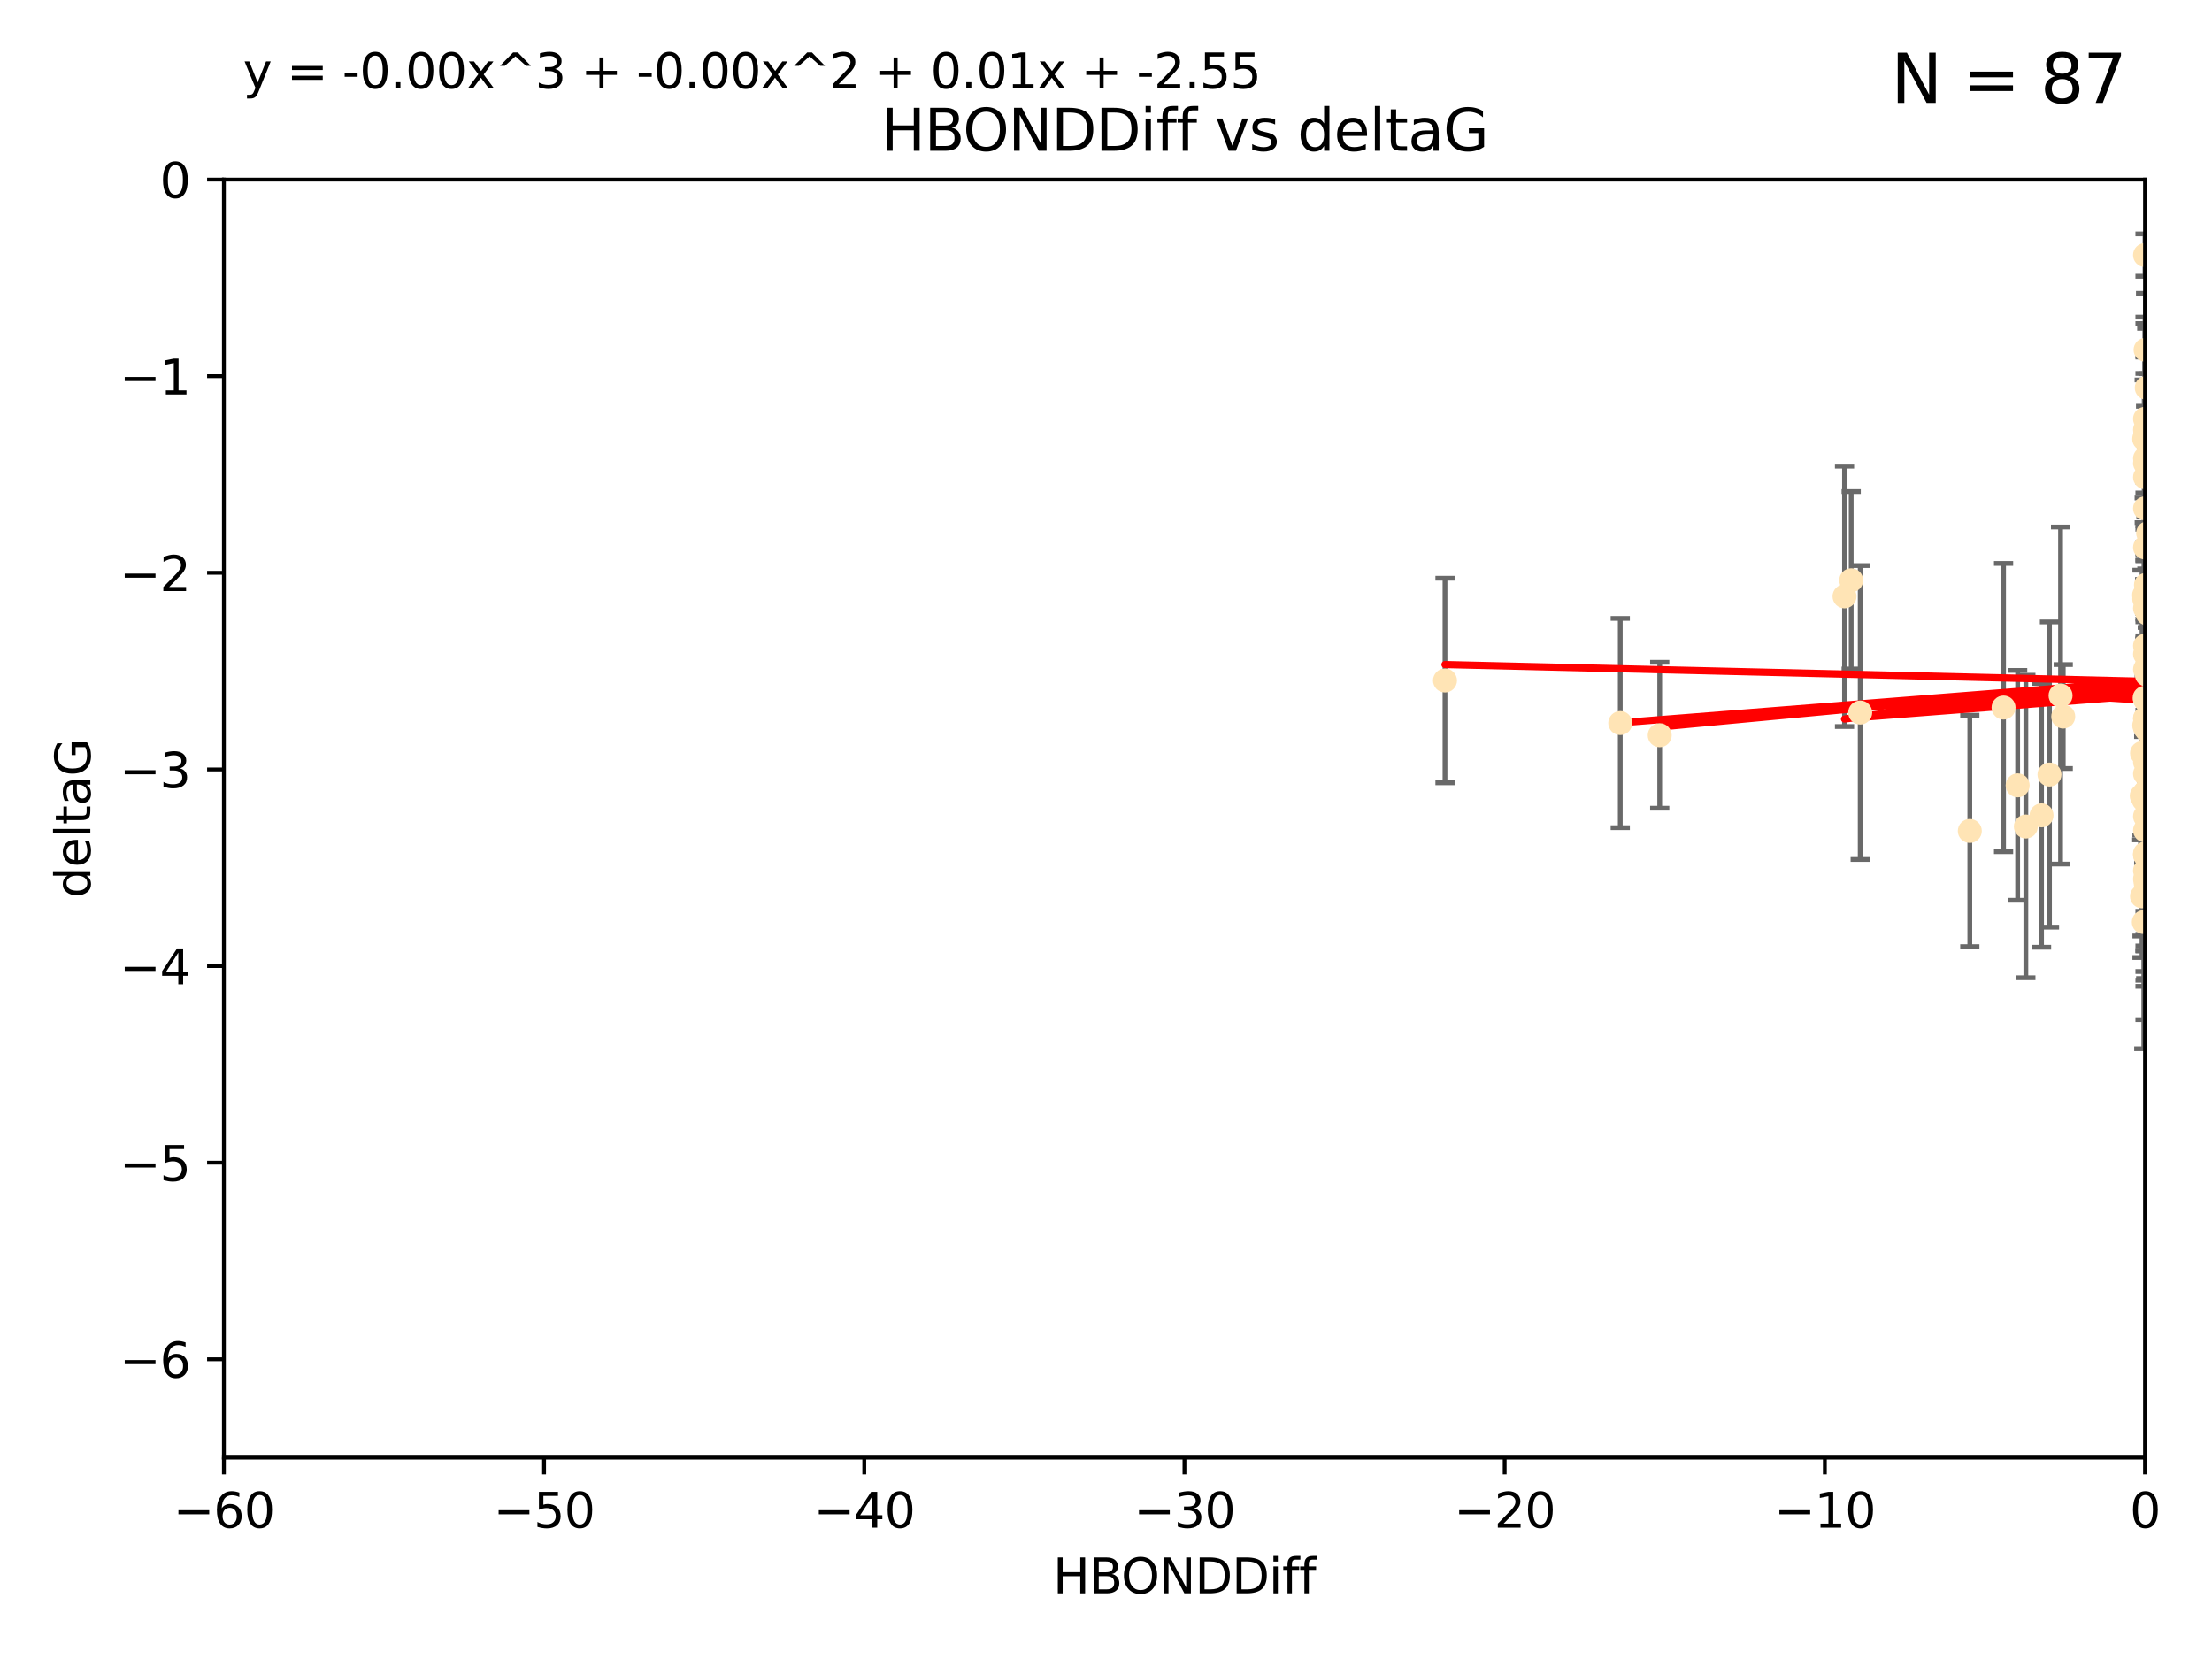 <?xml version="1.0" encoding="utf-8" standalone="no"?>
<!DOCTYPE svg PUBLIC "-//W3C//DTD SVG 1.1//EN"
  "http://www.w3.org/Graphics/SVG/1.1/DTD/svg11.dtd">
<svg xmlns:xlink="http://www.w3.org/1999/xlink" width="460.8pt" height="345.6pt" viewBox="0 0 460.8 345.6" xmlns="http://www.w3.org/2000/svg" version="1.1">
 <defs>
  <style type="text/css">*{stroke-linejoin: round; stroke-linecap: butt}</style>
 </defs>
 <g id="figure_1">
  <g id="patch_1">
   <path d="M 0 345.6 
L 460.8 345.6 
L 460.8 0 
L 0 0 
z
" style="fill: #ffffff"/>
  </g>
  <g id="axes_1">
   <g id="patch_2">
    <path d="M 46.64 303.64 
L 446.85 303.64 
L 446.85 37.411 
L 46.64 37.411 
z
" style="fill: #ffffff"/>
   </g>
   <g id="PathCollection_1">
    <defs>
     <path id="m7592911cb7" d="M 0 1.118 
C 0.297 1.118 0.581 1 0.791 0.791 
C 1 0.581 1.118 0.297 1.118 0 
C 1.118 -0.297 1 -0.581 0.791 -0.791 
C 0.581 -1 0.297 -1.118 0 -1.118 
C -0.297 -1.118 -0.581 -1 -0.791 -0.791 
C -1 -0.581 -1.118 -0.297 -1.118 0 
C -1.118 0.297 -1 0.581 -0.791 0.791 
C -0.581 1 -0.297 1.118 0 1.118 
z
" style="stroke: #ffe4b5"/>
    </defs>
    <g clip-path="url(#pb6fa5742fb)">
     <use xlink:href="#m7592911cb7" x="446.686" y="151.093" style="fill: #ffe4b5; stroke: #ffe4b5"/>
     <use xlink:href="#m7592911cb7" x="447.67" y="162.096" style="fill: #ffe4b5; stroke: #ffe4b5"/>
     <use xlink:href="#m7592911cb7" x="429.812" y="149.269" style="fill: #ffe4b5; stroke: #ffe4b5"/>
     <use xlink:href="#m7592911cb7" x="467.52" y="96.663" style="fill: #ffe4b5; stroke: #ffe4b5"/>
     <use xlink:href="#m7592911cb7" x="446.85" y="139.451" style="fill: #ffe4b5; stroke: #ffe4b5"/>
     <use xlink:href="#m7592911cb7" x="420.315" y="163.605" style="fill: #ffe4b5; stroke: #ffe4b5"/>
     <use xlink:href="#m7592911cb7" x="429.254" y="144.895" style="fill: #ffe4b5; stroke: #ffe4b5"/>
     <use xlink:href="#m7592911cb7" x="446.994" y="184.051" style="fill: #ffe4b5; stroke: #ffe4b5"/>
     <use xlink:href="#m7592911cb7" x="470.883" y="132.789" style="fill: #ffe4b5; stroke: #ffe4b5"/>
     <use xlink:href="#m7592911cb7" x="410.349" y="173.104" style="fill: #ffe4b5; stroke: #ffe4b5"/>
     <use xlink:href="#m7592911cb7" x="417.379" y="147.394" style="fill: #ffe4b5; stroke: #ffe4b5"/>
     <use xlink:href="#m7592911cb7" x="446.168" y="165.786" style="fill: #ffe4b5; stroke: #ffe4b5"/>
     <use xlink:href="#m7592911cb7" x="446.654" y="123.979" style="fill: #ffe4b5; stroke: #ffe4b5"/>
     <use xlink:href="#m7592911cb7" x="446.85" y="178.178" style="fill: #ffe4b5; stroke: #ffe4b5"/>
     <use xlink:href="#m7592911cb7" x="449.987" y="183.504" style="fill: #ffe4b5; stroke: #ffe4b5"/>
     <use xlink:href="#m7592911cb7" x="446.687" y="124.776" style="fill: #ffe4b5; stroke: #ffe4b5"/>
     <use xlink:href="#m7592911cb7" x="446.85" y="136.255" style="fill: #ffe4b5; stroke: #ffe4b5"/>
     <use xlink:href="#m7592911cb7" x="446.85" y="183.119" style="fill: #ffe4b5; stroke: #ffe4b5"/>
     <use xlink:href="#m7592911cb7" x="456.916" y="180.314" style="fill: #ffe4b5; stroke: #ffe4b5"/>
     <use xlink:href="#m7592911cb7" x="447.206" y="80.785" style="fill: #ffe4b5; stroke: #ffe4b5"/>
     <use xlink:href="#m7592911cb7" x="494.055" y="172.492" style="fill: #ffe4b5; stroke: #ffe4b5"/>
     <use xlink:href="#m7592911cb7" x="447.32" y="152.255" style="fill: #ffe4b5; stroke: #ffe4b5"/>
     <use xlink:href="#m7592911cb7" x="387.515" y="148.435" style="fill: #ffe4b5; stroke: #ffe4b5"/>
     <use xlink:href="#m7592911cb7" x="446.85" y="151.642" style="fill: #ffe4b5; stroke: #ffe4b5"/>
     <use xlink:href="#m7592911cb7" x="447.412" y="158.047" style="fill: #ffe4b5; stroke: #ffe4b5"/>
     <use xlink:href="#m7592911cb7" x="446.85" y="90.72" style="fill: #ffe4b5; stroke: #ffe4b5"/>
     <use xlink:href="#m7592911cb7" x="471.032" y="85.179" style="fill: #ffe4b5; stroke: #ffe4b5"/>
     <use xlink:href="#m7592911cb7" x="470.567" y="143.381" style="fill: #ffe4b5; stroke: #ffe4b5"/>
     <use xlink:href="#m7592911cb7" x="481.359" y="174.94" style="fill: #ffe4b5; stroke: #ffe4b5"/>
     <use xlink:href="#m7592911cb7" x="495.073" y="129.883" style="fill: #ffe4b5; stroke: #ffe4b5"/>
     <use xlink:href="#m7592911cb7" x="422.022" y="172.182" style="fill: #ffe4b5; stroke: #ffe4b5"/>
     <use xlink:href="#m7592911cb7" x="446.869" y="157.227" style="fill: #ffe4b5; stroke: #ffe4b5"/>
     <use xlink:href="#m7592911cb7" x="446.85" y="89.537" style="fill: #ffe4b5; stroke: #ffe4b5"/>
     <use xlink:href="#m7592911cb7" x="385.636" y="120.882" style="fill: #ffe4b5; stroke: #ffe4b5"/>
     <use xlink:href="#m7592911cb7" x="470.887" y="104.354" style="fill: #ffe4b5; stroke: #ffe4b5"/>
     <use xlink:href="#m7592911cb7" x="448.468" y="128.636" style="fill: #ffe4b5; stroke: #ffe4b5"/>
     <use xlink:href="#m7592911cb7" x="457.586" y="194.346" style="fill: #ffe4b5; stroke: #ffe4b5"/>
     <use xlink:href="#m7592911cb7" x="446.85" y="161.2" style="fill: #ffe4b5; stroke: #ffe4b5"/>
     <use xlink:href="#m7592911cb7" x="447.041" y="121.852" style="fill: #ffe4b5; stroke: #ffe4b5"/>
     <use xlink:href="#m7592911cb7" x="471.894" y="127.921" style="fill: #ffe4b5; stroke: #ffe4b5"/>
     <use xlink:href="#m7592911cb7" x="446.809" y="123.863" style="fill: #ffe4b5; stroke: #ffe4b5"/>
     <use xlink:href="#m7592911cb7" x="446.222" y="186.716" style="fill: #ffe4b5; stroke: #ffe4b5"/>
     <use xlink:href="#m7592911cb7" x="446.85" y="114.041" style="fill: #ffe4b5; stroke: #ffe4b5"/>
     <use xlink:href="#m7592911cb7" x="447.072" y="145.992" style="fill: #ffe4b5; stroke: #ffe4b5"/>
     <use xlink:href="#m7592911cb7" x="446.85" y="95.517" style="fill: #ffe4b5; stroke: #ffe4b5"/>
     <use xlink:href="#m7592911cb7" x="447.789" y="151.902" style="fill: #ffe4b5; stroke: #ffe4b5"/>
     <use xlink:href="#m7592911cb7" x="446.85" y="181.362" style="fill: #ffe4b5; stroke: #ffe4b5"/>
     <use xlink:href="#m7592911cb7" x="446.85" y="158.751" style="fill: #ffe4b5; stroke: #ffe4b5"/>
     <use xlink:href="#m7592911cb7" x="447.033" y="157.648" style="fill: #ffe4b5; stroke: #ffe4b5"/>
     <use xlink:href="#m7592911cb7" x="446.85" y="145.693" style="fill: #ffe4b5; stroke: #ffe4b5"/>
     <use xlink:href="#m7592911cb7" x="446.85" y="165.056" style="fill: #ffe4b5; stroke: #ffe4b5"/>
     <use xlink:href="#m7592911cb7" x="446.85" y="96.489" style="fill: #ffe4b5; stroke: #ffe4b5"/>
     <use xlink:href="#m7592911cb7" x="446.85" y="87.252" style="fill: #ffe4b5; stroke: #ffe4b5"/>
     <use xlink:href="#m7592911cb7" x="446.576" y="166.628" style="fill: #ffe4b5; stroke: #ffe4b5"/>
     <use xlink:href="#m7592911cb7" x="471.009" y="133.023" style="fill: #ffe4b5; stroke: #ffe4b5"/>
     <use xlink:href="#m7592911cb7" x="446.85" y="149.679" style="fill: #ffe4b5; stroke: #ffe4b5"/>
     <use xlink:href="#m7592911cb7" x="345.75" y="153.164" style="fill: #ffe4b5; stroke: #ffe4b5"/>
     <use xlink:href="#m7592911cb7" x="446.85" y="149.646" style="fill: #ffe4b5; stroke: #ffe4b5"/>
     <use xlink:href="#m7592911cb7" x="446.226" y="156.886" style="fill: #ffe4b5; stroke: #ffe4b5"/>
     <use xlink:href="#m7592911cb7" x="446.85" y="170.054" style="fill: #ffe4b5; stroke: #ffe4b5"/>
     <use xlink:href="#m7592911cb7" x="446.85" y="177.992" style="fill: #ffe4b5; stroke: #ffe4b5"/>
     <use xlink:href="#m7592911cb7" x="446.85" y="53.134" style="fill: #ffe4b5; stroke: #ffe4b5"/>
     <use xlink:href="#m7592911cb7" x="482.803" y="179.162" style="fill: #ffe4b5; stroke: #ffe4b5"/>
     <use xlink:href="#m7592911cb7" x="446.677" y="91.447" style="fill: #ffe4b5; stroke: #ffe4b5"/>
     <use xlink:href="#m7592911cb7" x="446.85" y="177.822" style="fill: #ffe4b5; stroke: #ffe4b5"/>
     <use xlink:href="#m7592911cb7" x="471.044" y="168.063" style="fill: #ffe4b5; stroke: #ffe4b5"/>
     <use xlink:href="#m7592911cb7" x="447.137" y="135.858" style="fill: #ffe4b5; stroke: #ffe4b5"/>
     <use xlink:href="#m7592911cb7" x="337.531" y="150.623" style="fill: #ffe4b5; stroke: #ffe4b5"/>
     <use xlink:href="#m7592911cb7" x="446.85" y="105.906" style="fill: #ffe4b5; stroke: #ffe4b5"/>
     <use xlink:href="#m7592911cb7" x="446.964" y="72.868" style="fill: #ffe4b5; stroke: #ffe4b5"/>
     <use xlink:href="#m7592911cb7" x="446.769" y="145.375" style="fill: #ffe4b5; stroke: #ffe4b5"/>
     <use xlink:href="#m7592911cb7" x="384.248" y="124.229" style="fill: #ffe4b5; stroke: #ffe4b5"/>
     <use xlink:href="#m7592911cb7" x="426.944" y="161.352" style="fill: #ffe4b5; stroke: #ffe4b5"/>
     <use xlink:href="#m7592911cb7" x="446.994" y="164.883" style="fill: #ffe4b5; stroke: #ffe4b5"/>
     <use xlink:href="#m7592911cb7" x="446.593" y="192.085" style="fill: #ffe4b5; stroke: #ffe4b5"/>
     <use xlink:href="#m7592911cb7" x="446.85" y="172.978" style="fill: #ffe4b5; stroke: #ffe4b5"/>
     <use xlink:href="#m7592911cb7" x="446.85" y="99.416" style="fill: #ffe4b5; stroke: #ffe4b5"/>
     <use xlink:href="#m7592911cb7" x="447.362" y="127.806" style="fill: #ffe4b5; stroke: #ffe4b5"/>
     <use xlink:href="#m7592911cb7" x="470.867" y="170.031" style="fill: #ffe4b5; stroke: #ffe4b5"/>
     <use xlink:href="#m7592911cb7" x="447.236" y="140.551" style="fill: #ffe4b5; stroke: #ffe4b5"/>
     <use xlink:href="#m7592911cb7" x="301.02" y="141.76" style="fill: #ffe4b5; stroke: #ffe4b5"/>
     <use xlink:href="#m7592911cb7" x="446.85" y="123.978" style="fill: #ffe4b5; stroke: #ffe4b5"/>
     <use xlink:href="#m7592911cb7" x="425.291" y="169.85" style="fill: #ffe4b5; stroke: #ffe4b5"/>
     <use xlink:href="#m7592911cb7" x="447.496" y="111.051" style="fill: #ffe4b5; stroke: #ffe4b5"/>
     <use xlink:href="#m7592911cb7" x="446.85" y="134.525" style="fill: #ffe4b5; stroke: #ffe4b5"/>
     <use xlink:href="#m7592911cb7" x="446.85" y="126.704" style="fill: #ffe4b5; stroke: #ffe4b5"/>
     <use xlink:href="#m7592911cb7" x="447.254" y="138.567" style="fill: #ffe4b5; stroke: #ffe4b5"/>
    </g>
   </g>
   <g id="matplotlib.axis_1">
    <g id="xtick_1">
     <g id="line2d_1">
      <defs>
       <path id="mbee9ff1062" d="M 0 0 
L 0 3.5 
" style="stroke: #000000; stroke-width: 0.8"/>
      </defs>
      <g>
       <use xlink:href="#mbee9ff1062" x="46.64" y="303.64" style="stroke: #000000; stroke-width: 0.8"/>
      </g>
     </g>
     <g id="text_1">
      <!-- −60 -->
      <g transform="translate(36.088 318.238)scale(0.1 -0.1)">
       <defs>
        <path id="DejaVuSans-2212" d="M 678 2272 
L 4684 2272 
L 4684 1741 
L 678 1741 
L 678 2272 
z
" transform="scale(0.016)"/>
        <path id="DejaVuSans-36" d="M 2113 2584 
Q 1688 2584 1439 2293 
Q 1191 2003 1191 1497 
Q 1191 994 1439 701 
Q 1688 409 2113 409 
Q 2538 409 2786 701 
Q 3034 994 3034 1497 
Q 3034 2003 2786 2293 
Q 2538 2584 2113 2584 
z
M 3366 4563 
L 3366 3988 
Q 3128 4100 2886 4159 
Q 2644 4219 2406 4219 
Q 1781 4219 1451 3797 
Q 1122 3375 1075 2522 
Q 1259 2794 1537 2939 
Q 1816 3084 2150 3084 
Q 2853 3084 3261 2657 
Q 3669 2231 3669 1497 
Q 3669 778 3244 343 
Q 2819 -91 2113 -91 
Q 1303 -91 875 529 
Q 447 1150 447 2328 
Q 447 3434 972 4092 
Q 1497 4750 2381 4750 
Q 2619 4750 2861 4703 
Q 3103 4656 3366 4563 
z
" transform="scale(0.016)"/>
        <path id="DejaVuSans-30" d="M 2034 4250 
Q 1547 4250 1301 3770 
Q 1056 3291 1056 2328 
Q 1056 1369 1301 889 
Q 1547 409 2034 409 
Q 2525 409 2770 889 
Q 3016 1369 3016 2328 
Q 3016 3291 2770 3770 
Q 2525 4250 2034 4250 
z
M 2034 4750 
Q 2819 4750 3233 4129 
Q 3647 3509 3647 2328 
Q 3647 1150 3233 529 
Q 2819 -91 2034 -91 
Q 1250 -91 836 529 
Q 422 1150 422 2328 
Q 422 3509 836 4129 
Q 1250 4750 2034 4750 
z
" transform="scale(0.016)"/>
       </defs>
       <use xlink:href="#DejaVuSans-2212"/>
       <use xlink:href="#DejaVuSans-36" x="83.789"/>
       <use xlink:href="#DejaVuSans-30" x="147.412"/>
      </g>
     </g>
    </g>
    <g id="xtick_2">
     <g id="line2d_2">
      <g>
       <use xlink:href="#mbee9ff1062" x="113.342" y="303.64" style="stroke: #000000; stroke-width: 0.8"/>
      </g>
     </g>
     <g id="text_2">
      <!-- −50 -->
      <g transform="translate(102.789 318.238)scale(0.1 -0.1)">
       <defs>
        <path id="DejaVuSans-35" d="M 691 4666 
L 3169 4666 
L 3169 4134 
L 1269 4134 
L 1269 2991 
Q 1406 3038 1543 3061 
Q 1681 3084 1819 3084 
Q 2600 3084 3056 2656 
Q 3513 2228 3513 1497 
Q 3513 744 3044 326 
Q 2575 -91 1722 -91 
Q 1428 -91 1123 -41 
Q 819 9 494 109 
L 494 744 
Q 775 591 1075 516 
Q 1375 441 1709 441 
Q 2250 441 2565 725 
Q 2881 1009 2881 1497 
Q 2881 1984 2565 2268 
Q 2250 2553 1709 2553 
Q 1456 2553 1204 2497 
Q 953 2441 691 2322 
L 691 4666 
z
" transform="scale(0.016)"/>
       </defs>
       <use xlink:href="#DejaVuSans-2212"/>
       <use xlink:href="#DejaVuSans-35" x="83.789"/>
       <use xlink:href="#DejaVuSans-30" x="147.412"/>
      </g>
     </g>
    </g>
    <g id="xtick_3">
     <g id="line2d_3">
      <g>
       <use xlink:href="#mbee9ff1062" x="180.043" y="303.64" style="stroke: #000000; stroke-width: 0.8"/>
      </g>
     </g>
     <g id="text_3">
      <!-- −40 -->
      <g transform="translate(169.491 318.238)scale(0.1 -0.1)">
       <defs>
        <path id="DejaVuSans-34" d="M 2419 4116 
L 825 1625 
L 2419 1625 
L 2419 4116 
z
M 2253 4666 
L 3047 4666 
L 3047 1625 
L 3713 1625 
L 3713 1100 
L 3047 1100 
L 3047 0 
L 2419 0 
L 2419 1100 
L 313 1100 
L 313 1709 
L 2253 4666 
z
" transform="scale(0.016)"/>
       </defs>
       <use xlink:href="#DejaVuSans-2212"/>
       <use xlink:href="#DejaVuSans-34" x="83.789"/>
       <use xlink:href="#DejaVuSans-30" x="147.412"/>
      </g>
     </g>
    </g>
    <g id="xtick_4">
     <g id="line2d_4">
      <g>
       <use xlink:href="#mbee9ff1062" x="246.745" y="303.64" style="stroke: #000000; stroke-width: 0.8"/>
      </g>
     </g>
     <g id="text_4">
      <!-- −30 -->
      <g transform="translate(236.193 318.238)scale(0.1 -0.1)">
       <defs>
        <path id="DejaVuSans-33" d="M 2597 2516 
Q 3050 2419 3304 2112 
Q 3559 1806 3559 1356 
Q 3559 666 3084 287 
Q 2609 -91 1734 -91 
Q 1441 -91 1130 -33 
Q 819 25 488 141 
L 488 750 
Q 750 597 1062 519 
Q 1375 441 1716 441 
Q 2309 441 2620 675 
Q 2931 909 2931 1356 
Q 2931 1769 2642 2001 
Q 2353 2234 1838 2234 
L 1294 2234 
L 1294 2753 
L 1863 2753 
Q 2328 2753 2575 2939 
Q 2822 3125 2822 3475 
Q 2822 3834 2567 4026 
Q 2313 4219 1838 4219 
Q 1578 4219 1281 4162 
Q 984 4106 628 3988 
L 628 4550 
Q 988 4650 1302 4700 
Q 1616 4750 1894 4750 
Q 2613 4750 3031 4423 
Q 3450 4097 3450 3541 
Q 3450 3153 3228 2886 
Q 3006 2619 2597 2516 
z
" transform="scale(0.016)"/>
       </defs>
       <use xlink:href="#DejaVuSans-2212"/>
       <use xlink:href="#DejaVuSans-33" x="83.789"/>
       <use xlink:href="#DejaVuSans-30" x="147.412"/>
      </g>
     </g>
    </g>
    <g id="xtick_5">
     <g id="line2d_5">
      <g>
       <use xlink:href="#mbee9ff1062" x="313.447" y="303.64" style="stroke: #000000; stroke-width: 0.8"/>
      </g>
     </g>
     <g id="text_5">
      <!-- −20 -->
      <g transform="translate(302.894 318.238)scale(0.1 -0.1)">
       <defs>
        <path id="DejaVuSans-32" d="M 1228 531 
L 3431 531 
L 3431 0 
L 469 0 
L 469 531 
Q 828 903 1448 1529 
Q 2069 2156 2228 2338 
Q 2531 2678 2651 2914 
Q 2772 3150 2772 3378 
Q 2772 3750 2511 3984 
Q 2250 4219 1831 4219 
Q 1534 4219 1204 4116 
Q 875 4013 500 3803 
L 500 4441 
Q 881 4594 1212 4672 
Q 1544 4750 1819 4750 
Q 2544 4750 2975 4387 
Q 3406 4025 3406 3419 
Q 3406 3131 3298 2873 
Q 3191 2616 2906 2266 
Q 2828 2175 2409 1742 
Q 1991 1309 1228 531 
z
" transform="scale(0.016)"/>
       </defs>
       <use xlink:href="#DejaVuSans-2212"/>
       <use xlink:href="#DejaVuSans-32" x="83.789"/>
       <use xlink:href="#DejaVuSans-30" x="147.412"/>
      </g>
     </g>
    </g>
    <g id="xtick_6">
     <g id="line2d_6">
      <g>
       <use xlink:href="#mbee9ff1062" x="380.148" y="303.64" style="stroke: #000000; stroke-width: 0.8"/>
      </g>
     </g>
     <g id="text_6">
      <!-- −10 -->
      <g transform="translate(369.596 318.238)scale(0.1 -0.1)">
       <defs>
        <path id="DejaVuSans-31" d="M 794 531 
L 1825 531 
L 1825 4091 
L 703 3866 
L 703 4441 
L 1819 4666 
L 2450 4666 
L 2450 531 
L 3481 531 
L 3481 0 
L 794 0 
L 794 531 
z
" transform="scale(0.016)"/>
       </defs>
       <use xlink:href="#DejaVuSans-2212"/>
       <use xlink:href="#DejaVuSans-31" x="83.789"/>
       <use xlink:href="#DejaVuSans-30" x="147.412"/>
      </g>
     </g>
    </g>
    <g id="xtick_7">
     <g id="line2d_7">
      <g>
       <use xlink:href="#mbee9ff1062" x="446.85" y="303.64" style="stroke: #000000; stroke-width: 0.8"/>
      </g>
     </g>
     <g id="text_7">
      <!-- 0 -->
      <g transform="translate(443.669 318.238)scale(0.1 -0.1)">
       <use xlink:href="#DejaVuSans-30"/>
      </g>
     </g>
    </g>
    <g id="text_8">
     <!-- HBONDDiff -->
     <g transform="translate(219.356 331.917)scale(0.1 -0.1)">
      <defs>
       <path id="DejaVuSans-48" d="M 628 4666 
L 1259 4666 
L 1259 2753 
L 3553 2753 
L 3553 4666 
L 4184 4666 
L 4184 0 
L 3553 0 
L 3553 2222 
L 1259 2222 
L 1259 0 
L 628 0 
L 628 4666 
z
" transform="scale(0.016)"/>
       <path id="DejaVuSans-42" d="M 1259 2228 
L 1259 519 
L 2272 519 
Q 2781 519 3026 730 
Q 3272 941 3272 1375 
Q 3272 1813 3026 2020 
Q 2781 2228 2272 2228 
L 1259 2228 
z
M 1259 4147 
L 1259 2741 
L 2194 2741 
Q 2656 2741 2882 2914 
Q 3109 3088 3109 3444 
Q 3109 3797 2882 3972 
Q 2656 4147 2194 4147 
L 1259 4147 
z
M 628 4666 
L 2241 4666 
Q 2963 4666 3353 4366 
Q 3744 4066 3744 3513 
Q 3744 3084 3544 2831 
Q 3344 2578 2956 2516 
Q 3422 2416 3680 2098 
Q 3938 1781 3938 1306 
Q 3938 681 3513 340 
Q 3088 0 2303 0 
L 628 0 
L 628 4666 
z
" transform="scale(0.016)"/>
       <path id="DejaVuSans-4f" d="M 2522 4238 
Q 1834 4238 1429 3725 
Q 1025 3213 1025 2328 
Q 1025 1447 1429 934 
Q 1834 422 2522 422 
Q 3209 422 3611 934 
Q 4013 1447 4013 2328 
Q 4013 3213 3611 3725 
Q 3209 4238 2522 4238 
z
M 2522 4750 
Q 3503 4750 4090 4092 
Q 4678 3434 4678 2328 
Q 4678 1225 4090 567 
Q 3503 -91 2522 -91 
Q 1538 -91 948 565 
Q 359 1222 359 2328 
Q 359 3434 948 4092 
Q 1538 4750 2522 4750 
z
" transform="scale(0.016)"/>
       <path id="DejaVuSans-4e" d="M 628 4666 
L 1478 4666 
L 3547 763 
L 3547 4666 
L 4159 4666 
L 4159 0 
L 3309 0 
L 1241 3903 
L 1241 0 
L 628 0 
L 628 4666 
z
" transform="scale(0.016)"/>
       <path id="DejaVuSans-44" d="M 1259 4147 
L 1259 519 
L 2022 519 
Q 2988 519 3436 956 
Q 3884 1394 3884 2338 
Q 3884 3275 3436 3711 
Q 2988 4147 2022 4147 
L 1259 4147 
z
M 628 4666 
L 1925 4666 
Q 3281 4666 3915 4102 
Q 4550 3538 4550 2338 
Q 4550 1131 3912 565 
Q 3275 0 1925 0 
L 628 0 
L 628 4666 
z
" transform="scale(0.016)"/>
       <path id="DejaVuSans-69" d="M 603 3500 
L 1178 3500 
L 1178 0 
L 603 0 
L 603 3500 
z
M 603 4863 
L 1178 4863 
L 1178 4134 
L 603 4134 
L 603 4863 
z
" transform="scale(0.016)"/>
       <path id="DejaVuSans-66" d="M 2375 4863 
L 2375 4384 
L 1825 4384 
Q 1516 4384 1395 4259 
Q 1275 4134 1275 3809 
L 1275 3500 
L 2222 3500 
L 2222 3053 
L 1275 3053 
L 1275 0 
L 697 0 
L 697 3053 
L 147 3053 
L 147 3500 
L 697 3500 
L 697 3744 
Q 697 4328 969 4595 
Q 1241 4863 1831 4863 
L 2375 4863 
z
" transform="scale(0.016)"/>
      </defs>
      <use xlink:href="#DejaVuSans-48"/>
      <use xlink:href="#DejaVuSans-42" x="75.195"/>
      <use xlink:href="#DejaVuSans-4f" x="142.049"/>
      <use xlink:href="#DejaVuSans-4e" x="220.76"/>
      <use xlink:href="#DejaVuSans-44" x="295.564"/>
      <use xlink:href="#DejaVuSans-44" x="372.566"/>
      <use xlink:href="#DejaVuSans-69" x="449.568"/>
      <use xlink:href="#DejaVuSans-66" x="477.352"/>
      <use xlink:href="#DejaVuSans-66" x="512.557"/>
     </g>
    </g>
   </g>
   <g id="matplotlib.axis_2">
    <g id="ytick_1">
     <g id="line2d_8">
      <defs>
       <path id="m0b0bdd100c" d="M 0 0 
L -3.5 0 
" style="stroke: #000000; stroke-width: 0.8"/>
      </defs>
      <g>
       <use xlink:href="#m0b0bdd100c" x="46.64" y="283.161" style="stroke: #000000; stroke-width: 0.8"/>
      </g>
     </g>
     <g id="text_9">
      <!-- −6 -->
      <g transform="translate(24.898 286.96)scale(0.1 -0.1)">
       <use xlink:href="#DejaVuSans-2212"/>
       <use xlink:href="#DejaVuSans-36" x="83.789"/>
      </g>
     </g>
    </g>
    <g id="ytick_2">
     <g id="line2d_9">
      <g>
       <use xlink:href="#m0b0bdd100c" x="46.64" y="242.203" style="stroke: #000000; stroke-width: 0.8"/>
      </g>
     </g>
     <g id="text_10">
      <!-- −5 -->
      <g transform="translate(24.898 246.002)scale(0.1 -0.1)">
       <use xlink:href="#DejaVuSans-2212"/>
       <use xlink:href="#DejaVuSans-35" x="83.789"/>
      </g>
     </g>
    </g>
    <g id="ytick_3">
     <g id="line2d_10">
      <g>
       <use xlink:href="#m0b0bdd100c" x="46.64" y="201.244" style="stroke: #000000; stroke-width: 0.8"/>
      </g>
     </g>
     <g id="text_11">
      <!-- −4 -->
      <g transform="translate(24.898 205.044)scale(0.1 -0.1)">
       <use xlink:href="#DejaVuSans-2212"/>
       <use xlink:href="#DejaVuSans-34" x="83.789"/>
      </g>
     </g>
    </g>
    <g id="ytick_4">
     <g id="line2d_11">
      <g>
       <use xlink:href="#m0b0bdd100c" x="46.64" y="160.286" style="stroke: #000000; stroke-width: 0.8"/>
      </g>
     </g>
     <g id="text_12">
      <!-- −3 -->
      <g transform="translate(24.898 164.085)scale(0.1 -0.1)">
       <use xlink:href="#DejaVuSans-2212"/>
       <use xlink:href="#DejaVuSans-33" x="83.789"/>
      </g>
     </g>
    </g>
    <g id="ytick_5">
     <g id="line2d_12">
      <g>
       <use xlink:href="#m0b0bdd100c" x="46.64" y="119.328" style="stroke: #000000; stroke-width: 0.8"/>
      </g>
     </g>
     <g id="text_13">
      <!-- −2 -->
      <g transform="translate(24.898 123.127)scale(0.1 -0.1)">
       <use xlink:href="#DejaVuSans-2212"/>
       <use xlink:href="#DejaVuSans-32" x="83.789"/>
      </g>
     </g>
    </g>
    <g id="ytick_6">
     <g id="line2d_13">
      <g>
       <use xlink:href="#m0b0bdd100c" x="46.64" y="78.369" style="stroke: #000000; stroke-width: 0.8"/>
      </g>
     </g>
     <g id="text_14">
      <!-- −1 -->
      <g transform="translate(24.898 82.169)scale(0.1 -0.1)">
       <use xlink:href="#DejaVuSans-2212"/>
       <use xlink:href="#DejaVuSans-31" x="83.789"/>
      </g>
     </g>
    </g>
    <g id="ytick_7">
     <g id="line2d_14">
      <g>
       <use xlink:href="#m0b0bdd100c" x="46.64" y="37.411" style="stroke: #000000; stroke-width: 0.8"/>
      </g>
     </g>
     <g id="text_15">
      <!-- 0 -->
      <g transform="translate(33.278 41.21)scale(0.1 -0.1)">
       <use xlink:href="#DejaVuSans-30"/>
      </g>
     </g>
    </g>
    <g id="text_16">
     <!-- deltaG -->
     <g transform="translate(18.818 187.064)rotate(-90)scale(0.1 -0.1)">
      <defs>
       <path id="DejaVuSans-64" d="M 2906 2969 
L 2906 4863 
L 3481 4863 
L 3481 0 
L 2906 0 
L 2906 525 
Q 2725 213 2448 61 
Q 2172 -91 1784 -91 
Q 1150 -91 751 415 
Q 353 922 353 1747 
Q 353 2572 751 3078 
Q 1150 3584 1784 3584 
Q 2172 3584 2448 3432 
Q 2725 3281 2906 2969 
z
M 947 1747 
Q 947 1113 1208 752 
Q 1469 391 1925 391 
Q 2381 391 2643 752 
Q 2906 1113 2906 1747 
Q 2906 2381 2643 2742 
Q 2381 3103 1925 3103 
Q 1469 3103 1208 2742 
Q 947 2381 947 1747 
z
" transform="scale(0.016)"/>
       <path id="DejaVuSans-65" d="M 3597 1894 
L 3597 1613 
L 953 1613 
Q 991 1019 1311 708 
Q 1631 397 2203 397 
Q 2534 397 2845 478 
Q 3156 559 3463 722 
L 3463 178 
Q 3153 47 2828 -22 
Q 2503 -91 2169 -91 
Q 1331 -91 842 396 
Q 353 884 353 1716 
Q 353 2575 817 3079 
Q 1281 3584 2069 3584 
Q 2775 3584 3186 3129 
Q 3597 2675 3597 1894 
z
M 3022 2063 
Q 3016 2534 2758 2815 
Q 2500 3097 2075 3097 
Q 1594 3097 1305 2825 
Q 1016 2553 972 2059 
L 3022 2063 
z
" transform="scale(0.016)"/>
       <path id="DejaVuSans-6c" d="M 603 4863 
L 1178 4863 
L 1178 0 
L 603 0 
L 603 4863 
z
" transform="scale(0.016)"/>
       <path id="DejaVuSans-74" d="M 1172 4494 
L 1172 3500 
L 2356 3500 
L 2356 3053 
L 1172 3053 
L 1172 1153 
Q 1172 725 1289 603 
Q 1406 481 1766 481 
L 2356 481 
L 2356 0 
L 1766 0 
Q 1100 0 847 248 
Q 594 497 594 1153 
L 594 3053 
L 172 3053 
L 172 3500 
L 594 3500 
L 594 4494 
L 1172 4494 
z
" transform="scale(0.016)"/>
       <path id="DejaVuSans-61" d="M 2194 1759 
Q 1497 1759 1228 1600 
Q 959 1441 959 1056 
Q 959 750 1161 570 
Q 1363 391 1709 391 
Q 2188 391 2477 730 
Q 2766 1069 2766 1631 
L 2766 1759 
L 2194 1759 
z
M 3341 1997 
L 3341 0 
L 2766 0 
L 2766 531 
Q 2569 213 2275 61 
Q 1981 -91 1556 -91 
Q 1019 -91 701 211 
Q 384 513 384 1019 
Q 384 1609 779 1909 
Q 1175 2209 1959 2209 
L 2766 2209 
L 2766 2266 
Q 2766 2663 2505 2880 
Q 2244 3097 1772 3097 
Q 1472 3097 1187 3025 
Q 903 2953 641 2809 
L 641 3341 
Q 956 3463 1253 3523 
Q 1550 3584 1831 3584 
Q 2591 3584 2966 3190 
Q 3341 2797 3341 1997 
z
" transform="scale(0.016)"/>
       <path id="DejaVuSans-47" d="M 3809 666 
L 3809 1919 
L 2778 1919 
L 2778 2438 
L 4434 2438 
L 4434 434 
Q 4069 175 3628 42 
Q 3188 -91 2688 -91 
Q 1594 -91 976 548 
Q 359 1188 359 2328 
Q 359 3472 976 4111 
Q 1594 4750 2688 4750 
Q 3144 4750 3555 4637 
Q 3966 4525 4313 4306 
L 4313 3634 
Q 3963 3931 3569 4081 
Q 3175 4231 2741 4231 
Q 1884 4231 1454 3753 
Q 1025 3275 1025 2328 
Q 1025 1384 1454 906 
Q 1884 428 2741 428 
Q 3075 428 3337 486 
Q 3600 544 3809 666 
z
" transform="scale(0.016)"/>
      </defs>
      <use xlink:href="#DejaVuSans-64"/>
      <use xlink:href="#DejaVuSans-65" x="63.477"/>
      <use xlink:href="#DejaVuSans-6c" x="125"/>
      <use xlink:href="#DejaVuSans-74" x="152.783"/>
      <use xlink:href="#DejaVuSans-61" x="191.992"/>
      <use xlink:href="#DejaVuSans-47" x="253.271"/>
     </g>
    </g>
   </g>
   <g id="LineCollection_1">
    <path d="M 446.686 179.105 
L 446.686 123.081 
" clip-path="url(#pb6fa5742fb)" style="fill: none; stroke: #696969"/>
    <path d="M 447.67 173.975 
L 447.67 150.217 
" clip-path="url(#pb6fa5742fb)" style="fill: none; stroke: #696969"/>
    <path d="M 429.812 160.097 
L 429.812 138.441 
" clip-path="url(#pb6fa5742fb)" style="fill: none; stroke: #696969"/>
    <path clip-path="url(#pb6fa5742fb)" style="fill: none; stroke: #696969"/>
    <path d="M 446.85 156.37 
L 446.85 122.532 
" clip-path="url(#pb6fa5742fb)" style="fill: none; stroke: #696969"/>
    <path d="M 420.315 187.546 
L 420.315 139.663 
" clip-path="url(#pb6fa5742fb)" style="fill: none; stroke: #696969"/>
    <path d="M 429.254 180.004 
L 429.254 109.787 
" clip-path="url(#pb6fa5742fb)" style="fill: none; stroke: #696969"/>
    <path d="M 446.994 203.851 
L 446.994 164.251 
" clip-path="url(#pb6fa5742fb)" style="fill: none; stroke: #696969"/>
    <path clip-path="url(#pb6fa5742fb)" style="fill: none; stroke: #696969"/>
    <path d="M 410.349 197.203 
L 410.349 149.004 
" clip-path="url(#pb6fa5742fb)" style="fill: none; stroke: #696969"/>
    <path d="M 417.379 177.412 
L 417.379 117.375 
" clip-path="url(#pb6fa5742fb)" style="fill: none; stroke: #696969"/>
    <path d="M 446.168 174.963 
L 446.168 156.61 
" clip-path="url(#pb6fa5742fb)" style="fill: none; stroke: #696969"/>
    <path d="M 446.654 142.677 
L 446.654 105.281 
" clip-path="url(#pb6fa5742fb)" style="fill: none; stroke: #696969"/>
    <path d="M 446.85 198.113 
L 446.85 158.243 
" clip-path="url(#pb6fa5742fb)" style="fill: none; stroke: #696969"/>
    <path d="M 449.987 205.282 
L 449.987 161.726 
" clip-path="url(#pb6fa5742fb)" style="fill: none; stroke: #696969"/>
    <path d="M 446.687 140.675 
L 446.687 108.877 
" clip-path="url(#pb6fa5742fb)" style="fill: none; stroke: #696969"/>
    <path d="M 446.85 155.687 
L 446.85 116.824 
" clip-path="url(#pb6fa5742fb)" style="fill: none; stroke: #696969"/>
    <path d="M 446.85 204.201 
L 446.85 162.037 
" clip-path="url(#pb6fa5742fb)" style="fill: none; stroke: #696969"/>
    <path d="M 456.916 196.167 
L 456.916 164.461 
" clip-path="url(#pb6fa5742fb)" style="fill: none; stroke: #696969"/>
    <path d="M 447.206 93.173 
L 447.206 68.396 
" clip-path="url(#pb6fa5742fb)" style="fill: none; stroke: #696969"/>
    <path clip-path="url(#pb6fa5742fb)" style="fill: none; stroke: #696969"/>
    <path d="M 447.32 173.799 
L 447.32 130.711 
" clip-path="url(#pb6fa5742fb)" style="fill: none; stroke: #696969"/>
    <path d="M 387.515 179.044 
L 387.515 117.826 
" clip-path="url(#pb6fa5742fb)" style="fill: none; stroke: #696969"/>
    <path d="M 446.85 174.317 
L 446.85 128.967 
" clip-path="url(#pb6fa5742fb)" style="fill: none; stroke: #696969"/>
    <path d="M 447.412 175.437 
L 447.412 140.656 
" clip-path="url(#pb6fa5742fb)" style="fill: none; stroke: #696969"/>
    <path d="M 446.85 114.035 
L 446.85 67.406 
" clip-path="url(#pb6fa5742fb)" style="fill: none; stroke: #696969"/>
    <path clip-path="url(#pb6fa5742fb)" style="fill: none; stroke: #696969"/>
    <path clip-path="url(#pb6fa5742fb)" style="fill: none; stroke: #696969"/>
    <path clip-path="url(#pb6fa5742fb)" style="fill: none; stroke: #696969"/>
    <path clip-path="url(#pb6fa5742fb)" style="fill: none; stroke: #696969"/>
    <path d="M 422.022 203.694 
L 422.022 140.669 
" clip-path="url(#pb6fa5742fb)" style="fill: none; stroke: #696969"/>
    <path d="M 446.869 179.006 
L 446.869 135.448 
" clip-path="url(#pb6fa5742fb)" style="fill: none; stroke: #696969"/>
    <path d="M 446.85 113.015 
L 446.85 66.058 
" clip-path="url(#pb6fa5742fb)" style="fill: none; stroke: #696969"/>
    <path d="M 385.636 139.361 
L 385.636 102.403 
" clip-path="url(#pb6fa5742fb)" style="fill: none; stroke: #696969"/>
    <path clip-path="url(#pb6fa5742fb)" style="fill: none; stroke: #696969"/>
    <path d="M 448.468 138.659 
L 448.468 118.614 
" clip-path="url(#pb6fa5742fb)" style="fill: none; stroke: #696969"/>
    <path d="M 457.586 207.499 
L 457.586 181.192 
" clip-path="url(#pb6fa5742fb)" style="fill: none; stroke: #696969"/>
    <path d="M 446.85 194.662 
L 446.85 127.738 
" clip-path="url(#pb6fa5742fb)" style="fill: none; stroke: #696969"/>
    <path d="M 447.041 135.998 
L 447.041 107.707 
" clip-path="url(#pb6fa5742fb)" style="fill: none; stroke: #696969"/>
    <path clip-path="url(#pb6fa5742fb)" style="fill: none; stroke: #696969"/>
    <path d="M 446.809 158.819 
L 446.809 88.907 
" clip-path="url(#pb6fa5742fb)" style="fill: none; stroke: #696969"/>
    <path d="M 446.222 199.481 
L 446.222 173.951 
" clip-path="url(#pb6fa5742fb)" style="fill: none; stroke: #696969"/>
    <path d="M 446.85 132.953 
L 446.85 95.128 
" clip-path="url(#pb6fa5742fb)" style="fill: none; stroke: #696969"/>
    <path d="M 447.072 158.284 
L 447.072 133.701 
" clip-path="url(#pb6fa5742fb)" style="fill: none; stroke: #696969"/>
    <path d="M 446.85 116.665 
L 446.85 74.369 
" clip-path="url(#pb6fa5742fb)" style="fill: none; stroke: #696969"/>
    <path d="M 447.789 167.606 
L 447.789 136.199 
" clip-path="url(#pb6fa5742fb)" style="fill: none; stroke: #696969"/>
    <path d="M 446.85 183.911 
L 446.85 178.814 
" clip-path="url(#pb6fa5742fb)" style="fill: none; stroke: #696969"/>
    <path d="M 446.85 187.971 
L 446.85 129.531 
" clip-path="url(#pb6fa5742fb)" style="fill: none; stroke: #696969"/>
    <path d="M 447.033 174.746 
L 447.033 140.551 
" clip-path="url(#pb6fa5742fb)" style="fill: none; stroke: #696969"/>
    <path d="M 446.85 158.168 
L 446.85 133.218 
" clip-path="url(#pb6fa5742fb)" style="fill: none; stroke: #696969"/>
    <path d="M 446.85 202.384 
L 446.85 127.728 
" clip-path="url(#pb6fa5742fb)" style="fill: none; stroke: #696969"/>
    <path d="M 446.85 115.182 
L 446.85 77.796 
" clip-path="url(#pb6fa5742fb)" style="fill: none; stroke: #696969"/>
    <path d="M 446.85 100.399 
L 446.85 74.106 
" clip-path="url(#pb6fa5742fb)" style="fill: none; stroke: #696969"/>
    <path d="M 446.576 179.827 
L 446.576 153.429 
" clip-path="url(#pb6fa5742fb)" style="fill: none; stroke: #696969"/>
    <path clip-path="url(#pb6fa5742fb)" style="fill: none; stroke: #696969"/>
    <path d="M 446.85 189.845 
L 446.85 109.513 
" clip-path="url(#pb6fa5742fb)" style="fill: none; stroke: #696969"/>
    <path d="M 345.75 168.367 
L 345.75 137.961 
" clip-path="url(#pb6fa5742fb)" style="fill: none; stroke: #696969"/>
    <path d="M 446.85 172.51 
L 446.85 126.782 
" clip-path="url(#pb6fa5742fb)" style="fill: none; stroke: #696969"/>
    <path d="M 446.226 194.992 
L 446.226 118.78 
" clip-path="url(#pb6fa5742fb)" style="fill: none; stroke: #696969"/>
    <path d="M 446.85 197.065 
L 446.85 143.043 
" clip-path="url(#pb6fa5742fb)" style="fill: none; stroke: #696969"/>
    <path d="M 446.85 205.474 
L 446.85 150.51 
" clip-path="url(#pb6fa5742fb)" style="fill: none; stroke: #696969"/>
    <path d="M 446.85 57.546 
L 446.85 48.723 
" clip-path="url(#pb6fa5742fb)" style="fill: none; stroke: #696969"/>
    <path clip-path="url(#pb6fa5742fb)" style="fill: none; stroke: #696969"/>
    <path d="M 446.677 103.738 
L 446.677 79.157 
" clip-path="url(#pb6fa5742fb)" style="fill: none; stroke: #696969"/>
    <path d="M 446.85 212.406 
L 446.85 143.238 
" clip-path="url(#pb6fa5742fb)" style="fill: none; stroke: #696969"/>
    <path clip-path="url(#pb6fa5742fb)" style="fill: none; stroke: #696969"/>
    <path d="M 447.137 166.664 
L 447.137 105.051 
" clip-path="url(#pb6fa5742fb)" style="fill: none; stroke: #696969"/>
    <path d="M 337.531 172.423 
L 337.531 128.822 
" clip-path="url(#pb6fa5742fb)" style="fill: none; stroke: #696969"/>
    <path d="M 446.85 124.587 
L 446.85 87.224 
" clip-path="url(#pb6fa5742fb)" style="fill: none; stroke: #696969"/>
    <path d="M 446.964 84.632 
L 446.964 61.103 
" clip-path="url(#pb6fa5742fb)" style="fill: none; stroke: #696969"/>
    <path d="M 446.769 170.044 
L 446.769 120.706 
" clip-path="url(#pb6fa5742fb)" style="fill: none; stroke: #696969"/>
    <path d="M 384.248 151.347 
L 384.248 97.112 
" clip-path="url(#pb6fa5742fb)" style="fill: none; stroke: #696969"/>
    <path d="M 426.944 193.142 
L 426.944 129.562 
" clip-path="url(#pb6fa5742fb)" style="fill: none; stroke: #696969"/>
    <path d="M 446.994 185.689 
L 446.994 144.076 
" clip-path="url(#pb6fa5742fb)" style="fill: none; stroke: #696969"/>
    <path d="M 446.593 218.466 
L 446.593 165.704 
" clip-path="url(#pb6fa5742fb)" style="fill: none; stroke: #696969"/>
    <path d="M 446.85 198 
L 446.85 147.956 
" clip-path="url(#pb6fa5742fb)" style="fill: none; stroke: #696969"/>
    <path d="M 446.85 110.248 
L 446.85 88.584 
" clip-path="url(#pb6fa5742fb)" style="fill: none; stroke: #696969"/>
    <path d="M 447.362 143.888 
L 447.362 111.724 
" clip-path="url(#pb6fa5742fb)" style="fill: none; stroke: #696969"/>
    <path clip-path="url(#pb6fa5742fb)" style="fill: none; stroke: #696969"/>
    <path d="M 447.236 162.593 
L 447.236 118.509 
" clip-path="url(#pb6fa5742fb)" style="fill: none; stroke: #696969"/>
    <path d="M 301.02 163.069 
L 301.02 120.452 
" clip-path="url(#pb6fa5742fb)" style="fill: none; stroke: #696969"/>
    <path d="M 446.85 132.466 
L 446.85 115.489 
" clip-path="url(#pb6fa5742fb)" style="fill: none; stroke: #696969"/>
    <path d="M 425.291 197.329 
L 425.291 142.371 
" clip-path="url(#pb6fa5742fb)" style="fill: none; stroke: #696969"/>
    <path d="M 447.496 144.248 
L 447.496 77.853 
" clip-path="url(#pb6fa5742fb)" style="fill: none; stroke: #696969"/>
    <path d="M 446.85 166.354 
L 446.85 102.696 
" clip-path="url(#pb6fa5742fb)" style="fill: none; stroke: #696969"/>
    <path d="M 446.85 156.131 
L 446.85 97.276 
" clip-path="url(#pb6fa5742fb)" style="fill: none; stroke: #696969"/>
    <path d="M 447.254 170.623 
L 447.254 106.512 
" clip-path="url(#pb6fa5742fb)" style="fill: none; stroke: #696969"/>
   </g>
   <g id="line2d_15">
    <defs>
     <path id="me3027fa898" d="M 2 0 
L -2 -0 
" style="stroke: #696969"/>
    </defs>
    <g clip-path="url(#pb6fa5742fb)">
     <use xlink:href="#me3027fa898" x="446.686" y="179.105" style="fill: #696969; stroke: #696969"/>
     <use xlink:href="#me3027fa898" x="447.67" y="173.975" style="fill: #696969; stroke: #696969"/>
     <use xlink:href="#me3027fa898" x="429.812" y="160.097" style="fill: #696969; stroke: #696969"/>
     <use xlink:href="#me3027fa898" x="467.52" y="103.791" style="fill: #696969; stroke: #696969"/>
     <use xlink:href="#me3027fa898" x="446.85" y="156.37" style="fill: #696969; stroke: #696969"/>
     <use xlink:href="#me3027fa898" x="420.315" y="187.546" style="fill: #696969; stroke: #696969"/>
     <use xlink:href="#me3027fa898" x="429.254" y="180.004" style="fill: #696969; stroke: #696969"/>
     <use xlink:href="#me3027fa898" x="446.994" y="203.851" style="fill: #696969; stroke: #696969"/>
     <use xlink:href="#me3027fa898" x="470.883" y="151.638" style="fill: #696969; stroke: #696969"/>
     <use xlink:href="#me3027fa898" x="410.349" y="197.203" style="fill: #696969; stroke: #696969"/>
     <use xlink:href="#me3027fa898" x="417.379" y="177.412" style="fill: #696969; stroke: #696969"/>
     <use xlink:href="#me3027fa898" x="446.168" y="174.963" style="fill: #696969; stroke: #696969"/>
     <use xlink:href="#me3027fa898" x="446.654" y="142.677" style="fill: #696969; stroke: #696969"/>
     <use xlink:href="#me3027fa898" x="446.85" y="198.113" style="fill: #696969; stroke: #696969"/>
     <use xlink:href="#me3027fa898" x="449.987" y="205.282" style="fill: #696969; stroke: #696969"/>
     <use xlink:href="#me3027fa898" x="446.687" y="140.675" style="fill: #696969; stroke: #696969"/>
     <use xlink:href="#me3027fa898" x="446.85" y="155.687" style="fill: #696969; stroke: #696969"/>
     <use xlink:href="#me3027fa898" x="446.85" y="204.201" style="fill: #696969; stroke: #696969"/>
     <use xlink:href="#me3027fa898" x="456.916" y="196.167" style="fill: #696969; stroke: #696969"/>
     <use xlink:href="#me3027fa898" x="447.206" y="93.173" style="fill: #696969; stroke: #696969"/>
     <use xlink:href="#me3027fa898" x="494.055" y="185.723" style="fill: #696969; stroke: #696969"/>
     <use xlink:href="#me3027fa898" x="447.32" y="173.799" style="fill: #696969; stroke: #696969"/>
     <use xlink:href="#me3027fa898" x="387.515" y="179.044" style="fill: #696969; stroke: #696969"/>
     <use xlink:href="#me3027fa898" x="446.85" y="174.317" style="fill: #696969; stroke: #696969"/>
     <use xlink:href="#me3027fa898" x="447.412" y="175.437" style="fill: #696969; stroke: #696969"/>
     <use xlink:href="#me3027fa898" x="446.85" y="114.035" style="fill: #696969; stroke: #696969"/>
     <use xlink:href="#me3027fa898" x="471.032" y="105.914" style="fill: #696969; stroke: #696969"/>
     <use xlink:href="#me3027fa898" x="470.567" y="159.412" style="fill: #696969; stroke: #696969"/>
     <use xlink:href="#me3027fa898" x="481.359" y="199.428" style="fill: #696969; stroke: #696969"/>
     <use xlink:href="#me3027fa898" x="495.073" y="142.02" style="fill: #696969; stroke: #696969"/>
     <use xlink:href="#me3027fa898" x="422.022" y="203.694" style="fill: #696969; stroke: #696969"/>
     <use xlink:href="#me3027fa898" x="446.869" y="179.006" style="fill: #696969; stroke: #696969"/>
     <use xlink:href="#me3027fa898" x="446.85" y="113.015" style="fill: #696969; stroke: #696969"/>
     <use xlink:href="#me3027fa898" x="385.636" y="139.361" style="fill: #696969; stroke: #696969"/>
     <use xlink:href="#me3027fa898" x="470.887" y="124.515" style="fill: #696969; stroke: #696969"/>
     <use xlink:href="#me3027fa898" x="448.468" y="138.659" style="fill: #696969; stroke: #696969"/>
     <use xlink:href="#me3027fa898" x="457.586" y="207.499" style="fill: #696969; stroke: #696969"/>
     <use xlink:href="#me3027fa898" x="446.85" y="194.662" style="fill: #696969; stroke: #696969"/>
     <use xlink:href="#me3027fa898" x="447.041" y="135.998" style="fill: #696969; stroke: #696969"/>
     <use xlink:href="#me3027fa898" x="471.894" y="134.578" style="fill: #696969; stroke: #696969"/>
     <use xlink:href="#me3027fa898" x="446.809" y="158.819" style="fill: #696969; stroke: #696969"/>
     <use xlink:href="#me3027fa898" x="446.222" y="199.481" style="fill: #696969; stroke: #696969"/>
     <use xlink:href="#me3027fa898" x="446.85" y="132.953" style="fill: #696969; stroke: #696969"/>
     <use xlink:href="#me3027fa898" x="447.072" y="158.284" style="fill: #696969; stroke: #696969"/>
     <use xlink:href="#me3027fa898" x="446.85" y="116.665" style="fill: #696969; stroke: #696969"/>
     <use xlink:href="#me3027fa898" x="447.789" y="167.606" style="fill: #696969; stroke: #696969"/>
     <use xlink:href="#me3027fa898" x="446.85" y="183.911" style="fill: #696969; stroke: #696969"/>
     <use xlink:href="#me3027fa898" x="446.85" y="187.971" style="fill: #696969; stroke: #696969"/>
     <use xlink:href="#me3027fa898" x="447.033" y="174.746" style="fill: #696969; stroke: #696969"/>
     <use xlink:href="#me3027fa898" x="446.85" y="158.168" style="fill: #696969; stroke: #696969"/>
     <use xlink:href="#me3027fa898" x="446.85" y="202.384" style="fill: #696969; stroke: #696969"/>
     <use xlink:href="#me3027fa898" x="446.85" y="115.182" style="fill: #696969; stroke: #696969"/>
     <use xlink:href="#me3027fa898" x="446.85" y="100.399" style="fill: #696969; stroke: #696969"/>
     <use xlink:href="#me3027fa898" x="446.576" y="179.827" style="fill: #696969; stroke: #696969"/>
     <use xlink:href="#me3027fa898" x="471.009" y="145.163" style="fill: #696969; stroke: #696969"/>
     <use xlink:href="#me3027fa898" x="446.85" y="189.845" style="fill: #696969; stroke: #696969"/>
     <use xlink:href="#me3027fa898" x="345.75" y="168.367" style="fill: #696969; stroke: #696969"/>
     <use xlink:href="#me3027fa898" x="446.85" y="172.51" style="fill: #696969; stroke: #696969"/>
     <use xlink:href="#me3027fa898" x="446.226" y="194.992" style="fill: #696969; stroke: #696969"/>
     <use xlink:href="#me3027fa898" x="446.85" y="197.065" style="fill: #696969; stroke: #696969"/>
     <use xlink:href="#me3027fa898" x="446.85" y="205.474" style="fill: #696969; stroke: #696969"/>
     <use xlink:href="#me3027fa898" x="446.85" y="57.546" style="fill: #696969; stroke: #696969"/>
     <use xlink:href="#me3027fa898" x="482.803" y="192.874" style="fill: #696969; stroke: #696969"/>
     <use xlink:href="#me3027fa898" x="446.677" y="103.738" style="fill: #696969; stroke: #696969"/>
     <use xlink:href="#me3027fa898" x="446.85" y="212.406" style="fill: #696969; stroke: #696969"/>
     <use xlink:href="#me3027fa898" x="471.044" y="193.209" style="fill: #696969; stroke: #696969"/>
     <use xlink:href="#me3027fa898" x="447.137" y="166.664" style="fill: #696969; stroke: #696969"/>
     <use xlink:href="#me3027fa898" x="337.531" y="172.423" style="fill: #696969; stroke: #696969"/>
     <use xlink:href="#me3027fa898" x="446.85" y="124.587" style="fill: #696969; stroke: #696969"/>
     <use xlink:href="#me3027fa898" x="446.964" y="84.632" style="fill: #696969; stroke: #696969"/>
     <use xlink:href="#me3027fa898" x="446.769" y="170.044" style="fill: #696969; stroke: #696969"/>
     <use xlink:href="#me3027fa898" x="384.248" y="151.347" style="fill: #696969; stroke: #696969"/>
     <use xlink:href="#me3027fa898" x="426.944" y="193.142" style="fill: #696969; stroke: #696969"/>
     <use xlink:href="#me3027fa898" x="446.994" y="185.689" style="fill: #696969; stroke: #696969"/>
     <use xlink:href="#me3027fa898" x="446.593" y="218.466" style="fill: #696969; stroke: #696969"/>
     <use xlink:href="#me3027fa898" x="446.85" y="198" style="fill: #696969; stroke: #696969"/>
     <use xlink:href="#me3027fa898" x="446.85" y="110.248" style="fill: #696969; stroke: #696969"/>
     <use xlink:href="#me3027fa898" x="447.362" y="143.888" style="fill: #696969; stroke: #696969"/>
     <use xlink:href="#me3027fa898" x="470.867" y="189.648" style="fill: #696969; stroke: #696969"/>
     <use xlink:href="#me3027fa898" x="447.236" y="162.593" style="fill: #696969; stroke: #696969"/>
     <use xlink:href="#me3027fa898" x="301.02" y="163.069" style="fill: #696969; stroke: #696969"/>
     <use xlink:href="#me3027fa898" x="446.85" y="132.466" style="fill: #696969; stroke: #696969"/>
     <use xlink:href="#me3027fa898" x="425.291" y="197.329" style="fill: #696969; stroke: #696969"/>
     <use xlink:href="#me3027fa898" x="447.496" y="144.248" style="fill: #696969; stroke: #696969"/>
     <use xlink:href="#me3027fa898" x="446.85" y="166.354" style="fill: #696969; stroke: #696969"/>
     <use xlink:href="#me3027fa898" x="446.85" y="156.131" style="fill: #696969; stroke: #696969"/>
     <use xlink:href="#me3027fa898" x="447.254" y="170.623" style="fill: #696969; stroke: #696969"/>
    </g>
   </g>
   <g id="line2d_16">
    <g clip-path="url(#pb6fa5742fb)">
     <use xlink:href="#me3027fa898" x="446.686" y="123.081" style="fill: #696969; stroke: #696969"/>
     <use xlink:href="#me3027fa898" x="447.67" y="150.217" style="fill: #696969; stroke: #696969"/>
     <use xlink:href="#me3027fa898" x="429.812" y="138.441" style="fill: #696969; stroke: #696969"/>
     <use xlink:href="#me3027fa898" x="467.52" y="89.536" style="fill: #696969; stroke: #696969"/>
     <use xlink:href="#me3027fa898" x="446.85" y="122.532" style="fill: #696969; stroke: #696969"/>
     <use xlink:href="#me3027fa898" x="420.315" y="139.663" style="fill: #696969; stroke: #696969"/>
     <use xlink:href="#me3027fa898" x="429.254" y="109.787" style="fill: #696969; stroke: #696969"/>
     <use xlink:href="#me3027fa898" x="446.994" y="164.251" style="fill: #696969; stroke: #696969"/>
     <use xlink:href="#me3027fa898" x="470.883" y="113.941" style="fill: #696969; stroke: #696969"/>
     <use xlink:href="#me3027fa898" x="410.349" y="149.004" style="fill: #696969; stroke: #696969"/>
     <use xlink:href="#me3027fa898" x="417.379" y="117.375" style="fill: #696969; stroke: #696969"/>
     <use xlink:href="#me3027fa898" x="446.168" y="156.61" style="fill: #696969; stroke: #696969"/>
     <use xlink:href="#me3027fa898" x="446.654" y="105.281" style="fill: #696969; stroke: #696969"/>
     <use xlink:href="#me3027fa898" x="446.85" y="158.243" style="fill: #696969; stroke: #696969"/>
     <use xlink:href="#me3027fa898" x="449.987" y="161.726" style="fill: #696969; stroke: #696969"/>
     <use xlink:href="#me3027fa898" x="446.687" y="108.877" style="fill: #696969; stroke: #696969"/>
     <use xlink:href="#me3027fa898" x="446.85" y="116.824" style="fill: #696969; stroke: #696969"/>
     <use xlink:href="#me3027fa898" x="446.85" y="162.037" style="fill: #696969; stroke: #696969"/>
     <use xlink:href="#me3027fa898" x="456.916" y="164.461" style="fill: #696969; stroke: #696969"/>
     <use xlink:href="#me3027fa898" x="447.206" y="68.396" style="fill: #696969; stroke: #696969"/>
     <use xlink:href="#me3027fa898" x="494.055" y="159.262" style="fill: #696969; stroke: #696969"/>
     <use xlink:href="#me3027fa898" x="447.32" y="130.711" style="fill: #696969; stroke: #696969"/>
     <use xlink:href="#me3027fa898" x="387.515" y="117.826" style="fill: #696969; stroke: #696969"/>
     <use xlink:href="#me3027fa898" x="446.85" y="128.967" style="fill: #696969; stroke: #696969"/>
     <use xlink:href="#me3027fa898" x="447.412" y="140.656" style="fill: #696969; stroke: #696969"/>
     <use xlink:href="#me3027fa898" x="446.85" y="67.406" style="fill: #696969; stroke: #696969"/>
     <use xlink:href="#me3027fa898" x="471.032" y="64.444" style="fill: #696969; stroke: #696969"/>
     <use xlink:href="#me3027fa898" x="470.567" y="127.349" style="fill: #696969; stroke: #696969"/>
     <use xlink:href="#me3027fa898" x="481.359" y="150.451" style="fill: #696969; stroke: #696969"/>
     <use xlink:href="#me3027fa898" x="495.073" y="117.745" style="fill: #696969; stroke: #696969"/>
     <use xlink:href="#me3027fa898" x="422.022" y="140.669" style="fill: #696969; stroke: #696969"/>
     <use xlink:href="#me3027fa898" x="446.869" y="135.448" style="fill: #696969; stroke: #696969"/>
     <use xlink:href="#me3027fa898" x="446.85" y="66.058" style="fill: #696969; stroke: #696969"/>
     <use xlink:href="#me3027fa898" x="385.636" y="102.403" style="fill: #696969; stroke: #696969"/>
     <use xlink:href="#me3027fa898" x="470.887" y="84.193" style="fill: #696969; stroke: #696969"/>
     <use xlink:href="#me3027fa898" x="448.468" y="118.614" style="fill: #696969; stroke: #696969"/>
     <use xlink:href="#me3027fa898" x="457.586" y="181.192" style="fill: #696969; stroke: #696969"/>
     <use xlink:href="#me3027fa898" x="446.85" y="127.738" style="fill: #696969; stroke: #696969"/>
     <use xlink:href="#me3027fa898" x="447.041" y="107.707" style="fill: #696969; stroke: #696969"/>
     <use xlink:href="#me3027fa898" x="471.894" y="121.265" style="fill: #696969; stroke: #696969"/>
     <use xlink:href="#me3027fa898" x="446.809" y="88.907" style="fill: #696969; stroke: #696969"/>
     <use xlink:href="#me3027fa898" x="446.222" y="173.951" style="fill: #696969; stroke: #696969"/>
     <use xlink:href="#me3027fa898" x="446.85" y="95.128" style="fill: #696969; stroke: #696969"/>
     <use xlink:href="#me3027fa898" x="447.072" y="133.701" style="fill: #696969; stroke: #696969"/>
     <use xlink:href="#me3027fa898" x="446.85" y="74.369" style="fill: #696969; stroke: #696969"/>
     <use xlink:href="#me3027fa898" x="447.789" y="136.199" style="fill: #696969; stroke: #696969"/>
     <use xlink:href="#me3027fa898" x="446.85" y="178.814" style="fill: #696969; stroke: #696969"/>
     <use xlink:href="#me3027fa898" x="446.85" y="129.531" style="fill: #696969; stroke: #696969"/>
     <use xlink:href="#me3027fa898" x="447.033" y="140.551" style="fill: #696969; stroke: #696969"/>
     <use xlink:href="#me3027fa898" x="446.85" y="133.218" style="fill: #696969; stroke: #696969"/>
     <use xlink:href="#me3027fa898" x="446.85" y="127.728" style="fill: #696969; stroke: #696969"/>
     <use xlink:href="#me3027fa898" x="446.85" y="77.796" style="fill: #696969; stroke: #696969"/>
     <use xlink:href="#me3027fa898" x="446.85" y="74.106" style="fill: #696969; stroke: #696969"/>
     <use xlink:href="#me3027fa898" x="446.576" y="153.429" style="fill: #696969; stroke: #696969"/>
     <use xlink:href="#me3027fa898" x="471.009" y="120.882" style="fill: #696969; stroke: #696969"/>
     <use xlink:href="#me3027fa898" x="446.85" y="109.513" style="fill: #696969; stroke: #696969"/>
     <use xlink:href="#me3027fa898" x="345.75" y="137.961" style="fill: #696969; stroke: #696969"/>
     <use xlink:href="#me3027fa898" x="446.85" y="126.782" style="fill: #696969; stroke: #696969"/>
     <use xlink:href="#me3027fa898" x="446.226" y="118.78" style="fill: #696969; stroke: #696969"/>
     <use xlink:href="#me3027fa898" x="446.85" y="143.043" style="fill: #696969; stroke: #696969"/>
     <use xlink:href="#me3027fa898" x="446.85" y="150.51" style="fill: #696969; stroke: #696969"/>
     <use xlink:href="#me3027fa898" x="446.85" y="48.723" style="fill: #696969; stroke: #696969"/>
     <use xlink:href="#me3027fa898" x="482.803" y="165.45" style="fill: #696969; stroke: #696969"/>
     <use xlink:href="#me3027fa898" x="446.677" y="79.157" style="fill: #696969; stroke: #696969"/>
     <use xlink:href="#me3027fa898" x="446.85" y="143.238" style="fill: #696969; stroke: #696969"/>
     <use xlink:href="#me3027fa898" x="471.044" y="142.916" style="fill: #696969; stroke: #696969"/>
     <use xlink:href="#me3027fa898" x="447.137" y="105.051" style="fill: #696969; stroke: #696969"/>
     <use xlink:href="#me3027fa898" x="337.531" y="128.822" style="fill: #696969; stroke: #696969"/>
     <use xlink:href="#me3027fa898" x="446.85" y="87.224" style="fill: #696969; stroke: #696969"/>
     <use xlink:href="#me3027fa898" x="446.964" y="61.103" style="fill: #696969; stroke: #696969"/>
     <use xlink:href="#me3027fa898" x="446.769" y="120.706" style="fill: #696969; stroke: #696969"/>
     <use xlink:href="#me3027fa898" x="384.248" y="97.112" style="fill: #696969; stroke: #696969"/>
     <use xlink:href="#me3027fa898" x="426.944" y="129.562" style="fill: #696969; stroke: #696969"/>
     <use xlink:href="#me3027fa898" x="446.994" y="144.076" style="fill: #696969; stroke: #696969"/>
     <use xlink:href="#me3027fa898" x="446.593" y="165.704" style="fill: #696969; stroke: #696969"/>
     <use xlink:href="#me3027fa898" x="446.85" y="147.956" style="fill: #696969; stroke: #696969"/>
     <use xlink:href="#me3027fa898" x="446.85" y="88.584" style="fill: #696969; stroke: #696969"/>
     <use xlink:href="#me3027fa898" x="447.362" y="111.724" style="fill: #696969; stroke: #696969"/>
     <use xlink:href="#me3027fa898" x="470.867" y="150.414" style="fill: #696969; stroke: #696969"/>
     <use xlink:href="#me3027fa898" x="447.236" y="118.509" style="fill: #696969; stroke: #696969"/>
     <use xlink:href="#me3027fa898" x="301.02" y="120.452" style="fill: #696969; stroke: #696969"/>
     <use xlink:href="#me3027fa898" x="446.85" y="115.489" style="fill: #696969; stroke: #696969"/>
     <use xlink:href="#me3027fa898" x="425.291" y="142.371" style="fill: #696969; stroke: #696969"/>
     <use xlink:href="#me3027fa898" x="447.496" y="77.853" style="fill: #696969; stroke: #696969"/>
     <use xlink:href="#me3027fa898" x="446.85" y="102.696" style="fill: #696969; stroke: #696969"/>
     <use xlink:href="#me3027fa898" x="446.85" y="97.276" style="fill: #696969; stroke: #696969"/>
     <use xlink:href="#me3027fa898" x="447.254" y="106.512" style="fill: #696969; stroke: #696969"/>
    </g>
   </g>
   <g id="line2d_17">
    <path d="M 446.686 141.95 
L 447.67 141.916 
L 429.812 143.271 
L 461.8 142.677 
M 461.8 142.397 
L 446.85 141.944 
L 420.315 144.472 
L 429.254 143.334 
L 446.994 141.939 
L 461.8 142.582 
M 461.8 143.421 
L 410.349 145.932 
L 417.379 144.887 
L 446.168 141.97 
L 446.654 141.951 
L 446.85 141.944 
L 449.987 141.857 
L 446.687 141.95 
L 446.85 141.944 
L 446.85 141.944 
L 456.916 141.879 
L 447.206 141.931 
L 461.8 144.052 
M 461.8 144.037 
L 447.32 141.927 
L 387.515 149.352 
L 446.85 141.944 
L 447.412 141.924 
L 446.85 141.944 
L 461.8 142.595 
M 461.8 146.899 
L 422.022 144.239 
L 446.869 141.943 
L 446.85 141.944 
L 385.636 149.602 
L 461.8 143.684 
M 461.8 142.538 
L 448.468 141.892 
L 457.586 141.898 
L 446.85 141.944 
L 447.041 141.937 
L 461.8 142.639 
M 461.8 142.647 
L 446.809 141.945 
L 446.222 141.968 
L 446.85 141.944 
L 447.072 141.936 
L 446.85 141.944 
L 447.789 141.912 
L 446.85 141.944 
L 446.85 141.944 
L 447.033 141.937 
L 446.85 141.944 
L 446.85 141.944 
L 446.85 141.944 
L 446.85 141.944 
L 446.576 141.954 
L 461.8 142.602 
M 461.8 142.594 
L 446.85 141.944 
L 345.75 151.449 
L 446.85 141.944 
L 446.226 141.968 
L 446.85 141.944 
L 446.85 141.944 
L 446.85 141.944 
L 461.8 143.319 
M 461.8 143.332 
L 446.677 141.95 
L 446.85 141.944 
L 461.8 142.596 
M 461.8 142.587 
L 447.137 141.934 
L 337.531 150.571 
L 446.85 141.944 
L 446.964 141.94 
L 446.769 141.947 
L 384.248 149.782 
L 426.944 143.607 
L 446.994 141.939 
L 446.593 141.954 
L 446.85 141.944 
L 446.85 141.944 
L 447.362 141.926 
L 461.8 142.57 
M 461.8 142.574 
L 447.236 141.93 
L 301.02 138.435 
L 446.85 141.944 
L 425.291 143.812 
L 447.496 141.921 
L 446.85 141.944 
L 446.85 141.944 
L 447.254 141.93 
" clip-path="url(#pb6fa5742fb)" style="fill: none; stroke: #ff0000; stroke-width: 1.5; stroke-linecap: square"/>
   </g>
   <g id="line2d_18">
    <defs>
     <path id="me5f5cc2798" d="M 0 2 
C 0.53 2 1.039 1.789 1.414 1.414 
C 1.789 1.039 2 0.53 2 0 
C 2 -0.53 1.789 -1.039 1.414 -1.414 
C 1.039 -1.789 0.53 -2 0 -2 
C -0.53 -2 -1.039 -1.789 -1.414 -1.414 
C -1.789 -1.039 -2 -0.53 -2 0 
C -2 0.53 -1.789 1.039 -1.414 1.414 
C -1.039 1.789 -0.53 2 0 2 
z
" style="stroke: #ffe4b5"/>
    </defs>
    <g clip-path="url(#pb6fa5742fb)">
     <use xlink:href="#me5f5cc2798" x="446.686" y="151.093" style="fill: #ffe4b5; stroke: #ffe4b5"/>
     <use xlink:href="#me5f5cc2798" x="447.67" y="162.096" style="fill: #ffe4b5; stroke: #ffe4b5"/>
     <use xlink:href="#me5f5cc2798" x="429.812" y="149.269" style="fill: #ffe4b5; stroke: #ffe4b5"/>
     <use xlink:href="#me5f5cc2798" x="467.52" y="96.663" style="fill: #ffe4b5; stroke: #ffe4b5"/>
     <use xlink:href="#me5f5cc2798" x="446.85" y="139.451" style="fill: #ffe4b5; stroke: #ffe4b5"/>
     <use xlink:href="#me5f5cc2798" x="420.315" y="163.605" style="fill: #ffe4b5; stroke: #ffe4b5"/>
     <use xlink:href="#me5f5cc2798" x="429.254" y="144.895" style="fill: #ffe4b5; stroke: #ffe4b5"/>
     <use xlink:href="#me5f5cc2798" x="446.994" y="184.051" style="fill: #ffe4b5; stroke: #ffe4b5"/>
     <use xlink:href="#me5f5cc2798" x="470.883" y="132.789" style="fill: #ffe4b5; stroke: #ffe4b5"/>
     <use xlink:href="#me5f5cc2798" x="410.349" y="173.104" style="fill: #ffe4b5; stroke: #ffe4b5"/>
     <use xlink:href="#me5f5cc2798" x="417.379" y="147.394" style="fill: #ffe4b5; stroke: #ffe4b5"/>
     <use xlink:href="#me5f5cc2798" x="446.168" y="165.786" style="fill: #ffe4b5; stroke: #ffe4b5"/>
     <use xlink:href="#me5f5cc2798" x="446.654" y="123.979" style="fill: #ffe4b5; stroke: #ffe4b5"/>
     <use xlink:href="#me5f5cc2798" x="446.85" y="178.178" style="fill: #ffe4b5; stroke: #ffe4b5"/>
     <use xlink:href="#me5f5cc2798" x="449.987" y="183.504" style="fill: #ffe4b5; stroke: #ffe4b5"/>
     <use xlink:href="#me5f5cc2798" x="446.687" y="124.776" style="fill: #ffe4b5; stroke: #ffe4b5"/>
     <use xlink:href="#me5f5cc2798" x="446.85" y="136.255" style="fill: #ffe4b5; stroke: #ffe4b5"/>
     <use xlink:href="#me5f5cc2798" x="446.85" y="183.119" style="fill: #ffe4b5; stroke: #ffe4b5"/>
     <use xlink:href="#me5f5cc2798" x="456.916" y="180.314" style="fill: #ffe4b5; stroke: #ffe4b5"/>
     <use xlink:href="#me5f5cc2798" x="447.206" y="80.785" style="fill: #ffe4b5; stroke: #ffe4b5"/>
     <use xlink:href="#me5f5cc2798" x="494.055" y="172.492" style="fill: #ffe4b5; stroke: #ffe4b5"/>
     <use xlink:href="#me5f5cc2798" x="447.32" y="152.255" style="fill: #ffe4b5; stroke: #ffe4b5"/>
     <use xlink:href="#me5f5cc2798" x="387.515" y="148.435" style="fill: #ffe4b5; stroke: #ffe4b5"/>
     <use xlink:href="#me5f5cc2798" x="446.85" y="151.642" style="fill: #ffe4b5; stroke: #ffe4b5"/>
     <use xlink:href="#me5f5cc2798" x="447.412" y="158.047" style="fill: #ffe4b5; stroke: #ffe4b5"/>
     <use xlink:href="#me5f5cc2798" x="446.85" y="90.72" style="fill: #ffe4b5; stroke: #ffe4b5"/>
     <use xlink:href="#me5f5cc2798" x="471.032" y="85.179" style="fill: #ffe4b5; stroke: #ffe4b5"/>
     <use xlink:href="#me5f5cc2798" x="470.567" y="143.381" style="fill: #ffe4b5; stroke: #ffe4b5"/>
     <use xlink:href="#me5f5cc2798" x="481.359" y="174.94" style="fill: #ffe4b5; stroke: #ffe4b5"/>
     <use xlink:href="#me5f5cc2798" x="495.073" y="129.883" style="fill: #ffe4b5; stroke: #ffe4b5"/>
     <use xlink:href="#me5f5cc2798" x="422.022" y="172.182" style="fill: #ffe4b5; stroke: #ffe4b5"/>
     <use xlink:href="#me5f5cc2798" x="446.869" y="157.227" style="fill: #ffe4b5; stroke: #ffe4b5"/>
     <use xlink:href="#me5f5cc2798" x="446.85" y="89.537" style="fill: #ffe4b5; stroke: #ffe4b5"/>
     <use xlink:href="#me5f5cc2798" x="385.636" y="120.882" style="fill: #ffe4b5; stroke: #ffe4b5"/>
     <use xlink:href="#me5f5cc2798" x="470.887" y="104.354" style="fill: #ffe4b5; stroke: #ffe4b5"/>
     <use xlink:href="#me5f5cc2798" x="448.468" y="128.636" style="fill: #ffe4b5; stroke: #ffe4b5"/>
     <use xlink:href="#me5f5cc2798" x="457.586" y="194.346" style="fill: #ffe4b5; stroke: #ffe4b5"/>
     <use xlink:href="#me5f5cc2798" x="446.85" y="161.2" style="fill: #ffe4b5; stroke: #ffe4b5"/>
     <use xlink:href="#me5f5cc2798" x="447.041" y="121.852" style="fill: #ffe4b5; stroke: #ffe4b5"/>
     <use xlink:href="#me5f5cc2798" x="471.894" y="127.921" style="fill: #ffe4b5; stroke: #ffe4b5"/>
     <use xlink:href="#me5f5cc2798" x="446.809" y="123.863" style="fill: #ffe4b5; stroke: #ffe4b5"/>
     <use xlink:href="#me5f5cc2798" x="446.222" y="186.716" style="fill: #ffe4b5; stroke: #ffe4b5"/>
     <use xlink:href="#me5f5cc2798" x="446.85" y="114.041" style="fill: #ffe4b5; stroke: #ffe4b5"/>
     <use xlink:href="#me5f5cc2798" x="447.072" y="145.992" style="fill: #ffe4b5; stroke: #ffe4b5"/>
     <use xlink:href="#me5f5cc2798" x="446.85" y="95.517" style="fill: #ffe4b5; stroke: #ffe4b5"/>
     <use xlink:href="#me5f5cc2798" x="447.789" y="151.902" style="fill: #ffe4b5; stroke: #ffe4b5"/>
     <use xlink:href="#me5f5cc2798" x="446.85" y="181.362" style="fill: #ffe4b5; stroke: #ffe4b5"/>
     <use xlink:href="#me5f5cc2798" x="446.85" y="158.751" style="fill: #ffe4b5; stroke: #ffe4b5"/>
     <use xlink:href="#me5f5cc2798" x="447.033" y="157.648" style="fill: #ffe4b5; stroke: #ffe4b5"/>
     <use xlink:href="#me5f5cc2798" x="446.85" y="145.693" style="fill: #ffe4b5; stroke: #ffe4b5"/>
     <use xlink:href="#me5f5cc2798" x="446.85" y="165.056" style="fill: #ffe4b5; stroke: #ffe4b5"/>
     <use xlink:href="#me5f5cc2798" x="446.85" y="96.489" style="fill: #ffe4b5; stroke: #ffe4b5"/>
     <use xlink:href="#me5f5cc2798" x="446.85" y="87.252" style="fill: #ffe4b5; stroke: #ffe4b5"/>
     <use xlink:href="#me5f5cc2798" x="446.576" y="166.628" style="fill: #ffe4b5; stroke: #ffe4b5"/>
     <use xlink:href="#me5f5cc2798" x="471.009" y="133.023" style="fill: #ffe4b5; stroke: #ffe4b5"/>
     <use xlink:href="#me5f5cc2798" x="446.85" y="149.679" style="fill: #ffe4b5; stroke: #ffe4b5"/>
     <use xlink:href="#me5f5cc2798" x="345.75" y="153.164" style="fill: #ffe4b5; stroke: #ffe4b5"/>
     <use xlink:href="#me5f5cc2798" x="446.85" y="149.646" style="fill: #ffe4b5; stroke: #ffe4b5"/>
     <use xlink:href="#me5f5cc2798" x="446.226" y="156.886" style="fill: #ffe4b5; stroke: #ffe4b5"/>
     <use xlink:href="#me5f5cc2798" x="446.85" y="170.054" style="fill: #ffe4b5; stroke: #ffe4b5"/>
     <use xlink:href="#me5f5cc2798" x="446.85" y="177.992" style="fill: #ffe4b5; stroke: #ffe4b5"/>
     <use xlink:href="#me5f5cc2798" x="446.85" y="53.134" style="fill: #ffe4b5; stroke: #ffe4b5"/>
     <use xlink:href="#me5f5cc2798" x="482.803" y="179.162" style="fill: #ffe4b5; stroke: #ffe4b5"/>
     <use xlink:href="#me5f5cc2798" x="446.677" y="91.447" style="fill: #ffe4b5; stroke: #ffe4b5"/>
     <use xlink:href="#me5f5cc2798" x="446.85" y="177.822" style="fill: #ffe4b5; stroke: #ffe4b5"/>
     <use xlink:href="#me5f5cc2798" x="471.044" y="168.063" style="fill: #ffe4b5; stroke: #ffe4b5"/>
     <use xlink:href="#me5f5cc2798" x="447.137" y="135.858" style="fill: #ffe4b5; stroke: #ffe4b5"/>
     <use xlink:href="#me5f5cc2798" x="337.531" y="150.623" style="fill: #ffe4b5; stroke: #ffe4b5"/>
     <use xlink:href="#me5f5cc2798" x="446.85" y="105.906" style="fill: #ffe4b5; stroke: #ffe4b5"/>
     <use xlink:href="#me5f5cc2798" x="446.964" y="72.868" style="fill: #ffe4b5; stroke: #ffe4b5"/>
     <use xlink:href="#me5f5cc2798" x="446.769" y="145.375" style="fill: #ffe4b5; stroke: #ffe4b5"/>
     <use xlink:href="#me5f5cc2798" x="384.248" y="124.229" style="fill: #ffe4b5; stroke: #ffe4b5"/>
     <use xlink:href="#me5f5cc2798" x="426.944" y="161.352" style="fill: #ffe4b5; stroke: #ffe4b5"/>
     <use xlink:href="#me5f5cc2798" x="446.994" y="164.883" style="fill: #ffe4b5; stroke: #ffe4b5"/>
     <use xlink:href="#me5f5cc2798" x="446.593" y="192.085" style="fill: #ffe4b5; stroke: #ffe4b5"/>
     <use xlink:href="#me5f5cc2798" x="446.85" y="172.978" style="fill: #ffe4b5; stroke: #ffe4b5"/>
     <use xlink:href="#me5f5cc2798" x="446.85" y="99.416" style="fill: #ffe4b5; stroke: #ffe4b5"/>
     <use xlink:href="#me5f5cc2798" x="447.362" y="127.806" style="fill: #ffe4b5; stroke: #ffe4b5"/>
     <use xlink:href="#me5f5cc2798" x="470.867" y="170.031" style="fill: #ffe4b5; stroke: #ffe4b5"/>
     <use xlink:href="#me5f5cc2798" x="447.236" y="140.551" style="fill: #ffe4b5; stroke: #ffe4b5"/>
     <use xlink:href="#me5f5cc2798" x="301.02" y="141.76" style="fill: #ffe4b5; stroke: #ffe4b5"/>
     <use xlink:href="#me5f5cc2798" x="446.85" y="123.978" style="fill: #ffe4b5; stroke: #ffe4b5"/>
     <use xlink:href="#me5f5cc2798" x="425.291" y="169.85" style="fill: #ffe4b5; stroke: #ffe4b5"/>
     <use xlink:href="#me5f5cc2798" x="447.496" y="111.051" style="fill: #ffe4b5; stroke: #ffe4b5"/>
     <use xlink:href="#me5f5cc2798" x="446.85" y="134.525" style="fill: #ffe4b5; stroke: #ffe4b5"/>
     <use xlink:href="#me5f5cc2798" x="446.85" y="126.704" style="fill: #ffe4b5; stroke: #ffe4b5"/>
     <use xlink:href="#me5f5cc2798" x="447.254" y="138.567" style="fill: #ffe4b5; stroke: #ffe4b5"/>
    </g>
   </g>
   <g id="patch_3">
    <path d="M 46.64 303.64 
L 46.64 37.411 
" style="fill: none; stroke: #000000; stroke-width: 0.8; stroke-linejoin: miter; stroke-linecap: square"/>
   </g>
   <g id="patch_4">
    <path d="M 446.85 303.64 
L 446.85 37.411 
" style="fill: none; stroke: #000000; stroke-width: 0.8; stroke-linejoin: miter; stroke-linecap: square"/>
   </g>
   <g id="patch_5">
    <path d="M 46.64 303.64 
L 446.85 303.64 
" style="fill: none; stroke: #000000; stroke-width: 0.8; stroke-linejoin: miter; stroke-linecap: square"/>
   </g>
   <g id="patch_6">
    <path d="M 46.64 37.411 
L 446.85 37.411 
" style="fill: none; stroke: #000000; stroke-width: 0.8; stroke-linejoin: miter; stroke-linecap: square"/>
   </g>
   <g id="text_17">
    <!-- N = 87 -->
    <g transform="translate(393.929 21.426)scale(0.14 -0.14)">
     <defs>
      <path id="DejaVuSans-20" transform="scale(0.016)"/>
      <path id="DejaVuSans-3d" d="M 678 2906 
L 4684 2906 
L 4684 2381 
L 678 2381 
L 678 2906 
z
M 678 1631 
L 4684 1631 
L 4684 1100 
L 678 1100 
L 678 1631 
z
" transform="scale(0.016)"/>
      <path id="DejaVuSans-38" d="M 2034 2216 
Q 1584 2216 1326 1975 
Q 1069 1734 1069 1313 
Q 1069 891 1326 650 
Q 1584 409 2034 409 
Q 2484 409 2743 651 
Q 3003 894 3003 1313 
Q 3003 1734 2745 1975 
Q 2488 2216 2034 2216 
z
M 1403 2484 
Q 997 2584 770 2862 
Q 544 3141 544 3541 
Q 544 4100 942 4425 
Q 1341 4750 2034 4750 
Q 2731 4750 3128 4425 
Q 3525 4100 3525 3541 
Q 3525 3141 3298 2862 
Q 3072 2584 2669 2484 
Q 3125 2378 3379 2068 
Q 3634 1759 3634 1313 
Q 3634 634 3220 271 
Q 2806 -91 2034 -91 
Q 1263 -91 848 271 
Q 434 634 434 1313 
Q 434 1759 690 2068 
Q 947 2378 1403 2484 
z
M 1172 3481 
Q 1172 3119 1398 2916 
Q 1625 2713 2034 2713 
Q 2441 2713 2670 2916 
Q 2900 3119 2900 3481 
Q 2900 3844 2670 4047 
Q 2441 4250 2034 4250 
Q 1625 4250 1398 4047 
Q 1172 3844 1172 3481 
z
" transform="scale(0.016)"/>
      <path id="DejaVuSans-37" d="M 525 4666 
L 3525 4666 
L 3525 4397 
L 1831 0 
L 1172 0 
L 2766 4134 
L 525 4134 
L 525 4666 
z
" transform="scale(0.016)"/>
     </defs>
     <use xlink:href="#DejaVuSans-4e"/>
     <use xlink:href="#DejaVuSans-20" x="74.805"/>
     <use xlink:href="#DejaVuSans-3d" x="106.592"/>
     <use xlink:href="#DejaVuSans-20" x="190.381"/>
     <use xlink:href="#DejaVuSans-38" x="222.168"/>
     <use xlink:href="#DejaVuSans-37" x="285.791"/>
    </g>
   </g>
   <g id="text_18">
    <!-- y = -0.00x^3 + -0.00x^2 + 0.01x + -2.55 -->
    <g transform="translate(50.642 18.387)scale(0.1 -0.1)">
     <defs>
      <path id="DejaVuSans-79" d="M 2059 -325 
Q 1816 -950 1584 -1140 
Q 1353 -1331 966 -1331 
L 506 -1331 
L 506 -850 
L 844 -850 
Q 1081 -850 1212 -737 
Q 1344 -625 1503 -206 
L 1606 56 
L 191 3500 
L 800 3500 
L 1894 763 
L 2988 3500 
L 3597 3500 
L 2059 -325 
z
" transform="scale(0.016)"/>
      <path id="DejaVuSans-2d" d="M 313 2009 
L 1997 2009 
L 1997 1497 
L 313 1497 
L 313 2009 
z
" transform="scale(0.016)"/>
      <path id="DejaVuSans-2e" d="M 684 794 
L 1344 794 
L 1344 0 
L 684 0 
L 684 794 
z
" transform="scale(0.016)"/>
      <path id="DejaVuSans-78" d="M 3513 3500 
L 2247 1797 
L 3578 0 
L 2900 0 
L 1881 1375 
L 863 0 
L 184 0 
L 1544 1831 
L 300 3500 
L 978 3500 
L 1906 2253 
L 2834 3500 
L 3513 3500 
z
" transform="scale(0.016)"/>
      <path id="DejaVuSans-5e" d="M 2988 4666 
L 4684 2925 
L 4056 2925 
L 2681 4159 
L 1306 2925 
L 678 2925 
L 2375 4666 
L 2988 4666 
z
" transform="scale(0.016)"/>
      <path id="DejaVuSans-2b" d="M 2944 4013 
L 2944 2272 
L 4684 2272 
L 4684 1741 
L 2944 1741 
L 2944 0 
L 2419 0 
L 2419 1741 
L 678 1741 
L 678 2272 
L 2419 2272 
L 2419 4013 
L 2944 4013 
z
" transform="scale(0.016)"/>
     </defs>
     <use xlink:href="#DejaVuSans-79"/>
     <use xlink:href="#DejaVuSans-20" x="59.18"/>
     <use xlink:href="#DejaVuSans-3d" x="90.967"/>
     <use xlink:href="#DejaVuSans-20" x="174.756"/>
     <use xlink:href="#DejaVuSans-2d" x="206.543"/>
     <use xlink:href="#DejaVuSans-30" x="242.627"/>
     <use xlink:href="#DejaVuSans-2e" x="306.25"/>
     <use xlink:href="#DejaVuSans-30" x="338.037"/>
     <use xlink:href="#DejaVuSans-30" x="401.66"/>
     <use xlink:href="#DejaVuSans-78" x="465.283"/>
     <use xlink:href="#DejaVuSans-5e" x="524.463"/>
     <use xlink:href="#DejaVuSans-33" x="608.252"/>
     <use xlink:href="#DejaVuSans-20" x="671.875"/>
     <use xlink:href="#DejaVuSans-2b" x="703.662"/>
     <use xlink:href="#DejaVuSans-20" x="787.451"/>
     <use xlink:href="#DejaVuSans-2d" x="819.238"/>
     <use xlink:href="#DejaVuSans-30" x="855.322"/>
     <use xlink:href="#DejaVuSans-2e" x="918.945"/>
     <use xlink:href="#DejaVuSans-30" x="950.732"/>
     <use xlink:href="#DejaVuSans-30" x="1014.355"/>
     <use xlink:href="#DejaVuSans-78" x="1077.979"/>
     <use xlink:href="#DejaVuSans-5e" x="1137.158"/>
     <use xlink:href="#DejaVuSans-32" x="1220.947"/>
     <use xlink:href="#DejaVuSans-20" x="1284.57"/>
     <use xlink:href="#DejaVuSans-2b" x="1316.357"/>
     <use xlink:href="#DejaVuSans-20" x="1400.146"/>
     <use xlink:href="#DejaVuSans-30" x="1431.934"/>
     <use xlink:href="#DejaVuSans-2e" x="1495.557"/>
     <use xlink:href="#DejaVuSans-30" x="1527.344"/>
     <use xlink:href="#DejaVuSans-31" x="1590.967"/>
     <use xlink:href="#DejaVuSans-78" x="1654.59"/>
     <use xlink:href="#DejaVuSans-20" x="1713.77"/>
     <use xlink:href="#DejaVuSans-2b" x="1745.557"/>
     <use xlink:href="#DejaVuSans-20" x="1829.346"/>
     <use xlink:href="#DejaVuSans-2d" x="1861.133"/>
     <use xlink:href="#DejaVuSans-32" x="1897.217"/>
     <use xlink:href="#DejaVuSans-2e" x="1960.84"/>
     <use xlink:href="#DejaVuSans-35" x="1992.627"/>
     <use xlink:href="#DejaVuSans-35" x="2056.25"/>
    </g>
   </g>
   <g id="text_19">
    <!-- HBONDDiff vs deltaG -->
    <g transform="translate(183.542 31.411)scale(0.12 -0.12)">
     <defs>
      <path id="DejaVuSans-76" d="M 191 3500 
L 800 3500 
L 1894 563 
L 2988 3500 
L 3597 3500 
L 2284 0 
L 1503 0 
L 191 3500 
z
" transform="scale(0.016)"/>
      <path id="DejaVuSans-73" d="M 2834 3397 
L 2834 2853 
Q 2591 2978 2328 3040 
Q 2066 3103 1784 3103 
Q 1356 3103 1142 2972 
Q 928 2841 928 2578 
Q 928 2378 1081 2264 
Q 1234 2150 1697 2047 
L 1894 2003 
Q 2506 1872 2764 1633 
Q 3022 1394 3022 966 
Q 3022 478 2636 193 
Q 2250 -91 1575 -91 
Q 1294 -91 989 -36 
Q 684 19 347 128 
L 347 722 
Q 666 556 975 473 
Q 1284 391 1588 391 
Q 1994 391 2212 530 
Q 2431 669 2431 922 
Q 2431 1156 2273 1281 
Q 2116 1406 1581 1522 
L 1381 1569 
Q 847 1681 609 1914 
Q 372 2147 372 2553 
Q 372 3047 722 3315 
Q 1072 3584 1716 3584 
Q 2034 3584 2315 3537 
Q 2597 3491 2834 3397 
z
" transform="scale(0.016)"/>
     </defs>
     <use xlink:href="#DejaVuSans-48"/>
     <use xlink:href="#DejaVuSans-42" x="75.195"/>
     <use xlink:href="#DejaVuSans-4f" x="142.049"/>
     <use xlink:href="#DejaVuSans-4e" x="220.76"/>
     <use xlink:href="#DejaVuSans-44" x="295.564"/>
     <use xlink:href="#DejaVuSans-44" x="372.566"/>
     <use xlink:href="#DejaVuSans-69" x="449.568"/>
     <use xlink:href="#DejaVuSans-66" x="477.352"/>
     <use xlink:href="#DejaVuSans-66" x="512.557"/>
     <use xlink:href="#DejaVuSans-20" x="547.762"/>
     <use xlink:href="#DejaVuSans-76" x="579.549"/>
     <use xlink:href="#DejaVuSans-73" x="638.729"/>
     <use xlink:href="#DejaVuSans-20" x="690.828"/>
     <use xlink:href="#DejaVuSans-64" x="722.615"/>
     <use xlink:href="#DejaVuSans-65" x="786.092"/>
     <use xlink:href="#DejaVuSans-6c" x="847.615"/>
     <use xlink:href="#DejaVuSans-74" x="875.398"/>
     <use xlink:href="#DejaVuSans-61" x="914.607"/>
     <use xlink:href="#DejaVuSans-47" x="975.887"/>
    </g>
   </g>
  </g>
 </g>
 <defs>
  <clipPath id="pb6fa5742fb">
   <rect x="46.64" y="37.411" width="400.21" height="266.229"/>
  </clipPath>
 </defs>
</svg>

